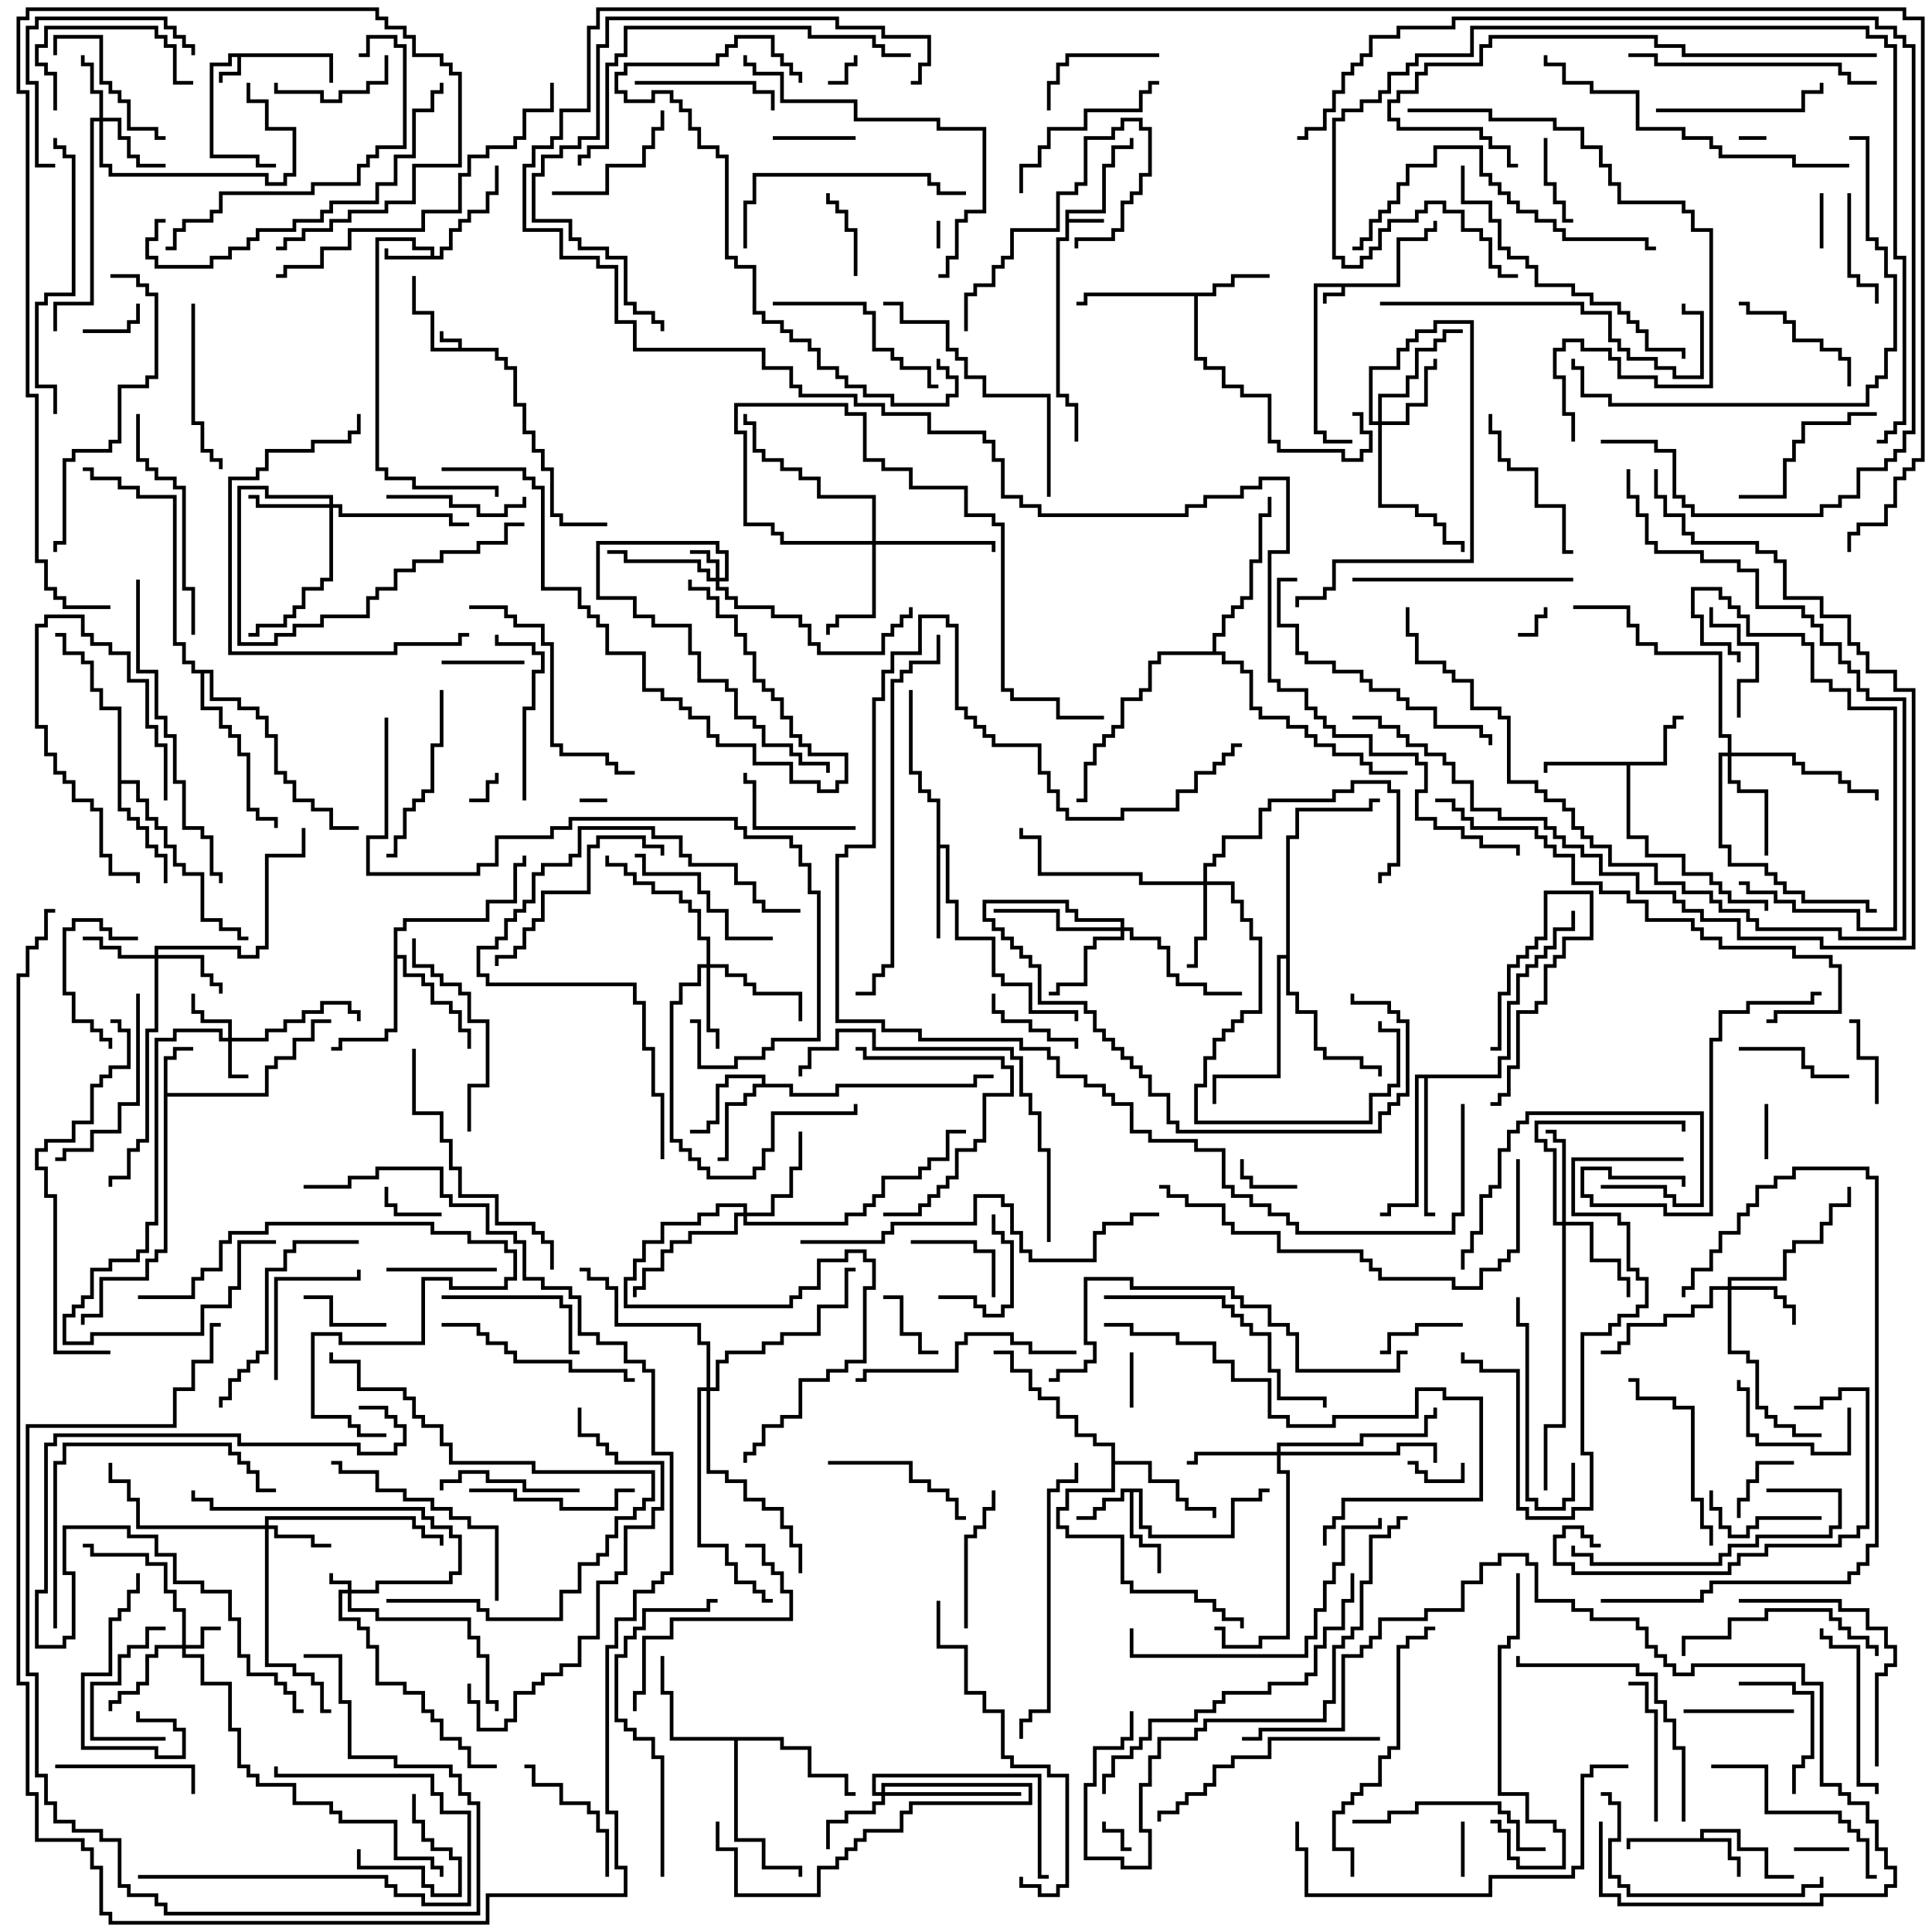 <svg version="1.1" width="105" height="105" xmlns="http://www.w3.org/2000/svg"><path d="M24.9,18.9L24.9,18.6L23.9,18.6L23.9,18L24.1,18L24.1,18.4L25.1,18.4L25.1,18.9L27.1,18.9L27.1,19.4L27.6,19.4L27.6,19.9L28.1,19.9L28.1,21.9L28.6,21.9L28.6,23.4L29.1,23.4L29.1,24.4L29.6,24.4L29.6,25.4L30.1,25.4L30.1,27.9L30.6,27.9L30.6,28.4L33,28.4L33,28.6L30.4,28.6L30.4,28.1L29.9,28.1L29.9,25.6L29.4,25.6L29.4,24.6L28.9,24.6L28.9,23.6L28.4,23.6L28.4,22.1L27.9,22.1L27.9,20.1L27.4,20.1L27.4,19.6L26.9,19.6L26.9,19.1L23.4,19.1L23.4,17.1L22.4,17.1L22.4,15L22.6,15L22.6,16.9L23.6,16.9L23.6,18.9z" stroke="none"/><path d="M75.9,15.4L75.9,12.9L77.4,12.9L77.4,12.4L77.9,12.4L77.9,12L78.1,12L78.1,12.6L77.6,12.6L77.6,13.1L76.1,13.1L76.1,15.6L73.1,15.6L73.1,16.1L72.1,16.1L72.1,16.5L71.9,16.5L71.9,15.9L72.9,15.9L72.9,15.6L71.6,15.6L71.6,23.4L72.1,23.4L72.1,23.9L73.5,23.9L73.5,24.1L71.9,24.1L71.9,23.6L71.4,23.6L71.4,15.4z" stroke="none"/><path d="M18.1,2.9L18.1,4.5L17.9,4.5L17.9,3.1L13.1,3.1L13.1,4.1L12.1,4.1L12.1,4.5L11.9,4.5L11.9,3.9L12.9,3.9L12.9,3.1L12.6,3.1L12.6,3.6L11.6,3.6L11.6,8.4L14.1,8.4L14.1,8.9L15,8.9L15,9.1L13.9,9.1L13.9,8.6L11.4,8.6L11.4,3.4L12.4,3.4L12.4,2.9z" stroke="none"/><path d="M57.9,11.4L59.9,11.4L59.9,8.9L60.4,8.9L60.4,7.9L61.4,7.9L61.4,7.5L61.6,7.5L61.6,8.1L60.6,8.1L60.6,9.1L60.1,9.1L60.1,11.6L58.1,11.6L58.1,11.9L60,11.9L60,12.1L58.1,12.1L58.1,13.1L57.6,13.1L57.6,21.4L58.1,21.4L58.1,21.9L58.6,21.9L58.6,24L58.4,24L58.4,22.1L57.9,22.1L57.9,21.6L57.4,21.6L57.4,12.9L57.9,12.9z" stroke="none"/><path d="M23.4,13.9L23.4,13.6L22.4,13.6L22.4,13.1L20.6,13.1L20.6,25.4L21.1,25.4L21.1,25.9L22.6,25.9L22.6,26.4L27.1,26.4L27.1,27L26.9,27L26.9,26.6L22.4,26.6L22.4,26.1L20.9,26.1L20.9,25.6L20.4,25.6L20.4,12.9L22.6,12.9L22.6,13.4L23.6,13.4L23.6,13.9L23.9,13.9L23.9,13.4L24.4,13.4L24.4,12.4L24.9,12.4L24.9,11.9L25.4,11.9L25.4,11.4L26.4,11.4L26.4,10.4L26.9,10.4L26.9,9L27.1,9L27.1,10.6L26.6,10.6L26.6,11.6L25.6,11.6L25.6,12.1L25.1,12.1L25.1,12.6L24.6,12.6L24.6,13.6L24.1,13.6L24.1,14.1L20.9,14.1L20.9,13.5L21.1,13.5L21.1,13.9z" stroke="none"/><path d="M92.4,99.9L92.4,99.4L94.6,99.4L94.6,100.4L96.1,100.4L96.1,101.9L97.5,101.9L97.5,102.1L95.9,102.1L95.9,100.6L94.4,100.6L94.4,99.6L92.6,99.6L92.6,99.9L94.1,99.9L94.1,100.9L94.6,100.9L94.6,102L94.4,102L94.4,101.1L93.9,101.1L93.9,100.1L88.6,100.1L88.6,100.5L88.4,100.5L88.4,99.9z" stroke="none"/><path d="M8.9,57.4L9.4,57.4L9.4,56.9L10.5,56.9L10.5,57.1L9.6,57.1L9.6,57.6L9.1,57.6L9.1,59.4L14.4,59.4L14.4,57.9L14.9,57.9L14.9,57.4L15.9,57.4L15.9,56.4L16.9,56.4L16.9,55.4L18,55.4L18,55.6L17.1,55.6L17.1,56.6L16.1,56.6L16.1,57.6L15.1,57.6L15.1,58.1L14.6,58.1L14.6,59.6L9.1,59.6L9.1,68.1L8.6,68.1L8.6,68.6L8.1,68.6L8.1,69.6L5.6,69.6L5.6,71.6L4.6,71.6L4.6,72L4.4,72L4.4,71.4L5.4,71.4L5.4,69.4L7.9,69.4L7.9,68.4L8.4,68.4L8.4,67.9L8.9,67.9z" stroke="none"/><path d="M62.1,80.9L62.1,82.9L62.6,82.9L62.6,83.4L66.9,83.4L66.9,81.4L68.4,81.4L68.4,80.9L69,80.9L69,81.1L68.6,81.1L68.6,81.6L67.1,81.6L67.1,83.6L62.4,83.6L62.4,83.1L61.9,83.1L61.9,81.1L61.6,81.1L61.6,83.4L62.1,83.4L62.1,83.9L63.1,83.9L63.1,85.5L62.9,85.5L62.9,84.1L61.9,84.1L61.9,83.6L61.4,83.6L61.4,81.1L61.1,81.1L61.1,81.6L60.1,81.6L60.1,82.1L59.6,82.1L59.6,82.6L58.5,82.6L58.5,82.4L59.4,82.4L59.4,81.9L59.9,81.9L59.9,81.4L60.9,81.4L60.9,80.9z" stroke="none"/><path d="M90.4,41.4L90.4,39.4L90.9,39.4L90.9,38.9L91.5,38.9L91.5,39.1L91.1,39.1L91.1,39.6L90.6,39.6L90.6,41.6L88.6,41.6L88.6,45.4L89.6,45.4L89.6,46.4L91.6,46.4L91.6,47.4L93.1,47.4L93.1,47.9L93.6,47.9L93.6,48.4L94.1,48.4L94.1,48.9L96.1,48.9L96.1,49.5L95.9,49.5L95.9,49.1L93.9,49.1L93.9,48.6L93.4,48.6L93.4,48.1L92.9,48.1L92.9,47.6L91.4,47.6L91.4,46.6L89.4,46.6L89.4,45.6L88.4,45.6L88.4,41.6L84.1,41.6L84.1,42L83.9,42L83.9,41.4z" stroke="none"/><path d="M65.9,15.9L65.9,15.4L66.9,15.4L66.9,14.9L69,14.9L69,15.1L67.1,15.1L67.1,15.6L66.1,15.6L66.1,16.1L65.1,16.1L65.1,19.4L65.6,19.4L65.6,19.9L66.6,19.9L66.6,20.9L67.6,20.9L67.6,21.4L69.1,21.4L69.1,23.9L69.6,23.9L69.6,24.4L73.1,24.4L73.1,24.9L73.9,24.9L73.9,24.4L74.4,24.4L74.4,23.6L73.9,23.6L73.9,22.6L73.5,22.6L73.5,22.4L74.1,22.4L74.1,23.4L74.6,23.4L74.6,24.6L74.1,24.6L74.1,25.1L72.9,25.1L72.9,24.6L69.4,24.6L69.4,24.1L68.9,24.1L68.9,21.6L67.4,21.6L67.4,21.1L66.4,21.1L66.4,20.1L65.4,20.1L65.4,19.6L64.9,19.6L64.9,16.1L59.1,16.1L59.1,16.6L58.5,16.6L58.5,16.4L58.9,16.4L58.9,15.9z" stroke="none"/><path d="M41.4,58.9L41.4,58.6L39.6,58.6L39.6,59.1L39.1,59.1L39.1,61.1L38.6,61.1L38.6,61.6L37.5,61.6L37.5,61.4L38.4,61.4L38.4,60.9L38.9,60.9L38.9,58.9L39.4,58.9L39.4,58.4L41.6,58.4L41.6,58.9L43.1,58.9L43.1,59.4L45.4,59.4L45.4,58.9L52.9,58.9L52.9,58.4L54,58.4L54,58.6L53.1,58.6L53.1,59.1L45.6,59.1L45.6,59.6L42.9,59.6L42.9,59.1L41.1,59.1L41.1,59.6L40.6,59.6L40.6,60.1L39.6,60.1L39.6,63.1L39,63.1L39,62.9L39.4,62.9L39.4,59.9L40.4,59.9L40.4,59.4L40.9,59.4L40.9,58.9z" stroke="none"/><path d="M50.9,43.6L50.4,43.6L50.4,43.1L49.9,43.1L49.9,42.1L49.4,42.1L49.4,37.5L49.6,37.5L49.6,41.9L50.1,41.9L50.1,42.9L50.6,42.9L50.6,43.4L51.1,43.4L51.1,45.9L51.6,45.9L51.6,48.9L52.1,48.9L52.1,50.9L54.1,50.9L54.1,52.9L54.6,52.9L54.6,53.4L56.1,53.4L56.1,54.9L58.6,54.9L58.6,55.5L58.4,55.5L58.4,55.1L55.9,55.1L55.9,53.6L54.4,53.6L54.4,53.1L53.9,53.1L53.9,51.1L51.9,51.1L51.9,49.1L51.4,49.1L51.4,46.1L51.1,46.1L51.1,51L50.9,51z" stroke="none"/><path d="M42.6,94.4L42.6,94.9L44.1,94.9L44.1,96.4L46.1,96.4L46.1,97.4L46.5,97.4L46.5,97.6L45.9,97.6L45.9,96.6L43.9,96.6L43.9,95.1L42.4,95.1L42.4,94.6L40.1,94.6L40.1,99.9L41.6,99.9L41.6,101.4L43.6,101.4L43.6,102L43.4,102L43.4,101.6L41.4,101.6L41.4,100.1L39.9,100.1L39.9,94.6L36.4,94.6L36.4,92.1L35.9,92.1L35.9,90L36.1,90L36.1,91.9L36.6,91.9L36.6,94.4z" stroke="none"/><path d="M6.4,38.6L5.4,38.6L5.4,37.6L4.9,37.6L4.9,36.1L4.4,36.1L4.4,35.6L3.4,35.6L3.4,34.6L3,34.6L3,34.4L3.6,34.4L3.6,35.4L4.6,35.4L4.6,35.9L5.1,35.9L5.1,37.4L5.6,37.4L5.6,38.4L6.6,38.4L6.6,42.4L7.6,42.4L7.6,43.4L8.1,43.4L8.1,44.4L8.6,44.4L8.6,44.9L9.1,44.9L9.1,45.9L9.6,45.9L9.6,46.9L10.1,46.9L10.1,47.4L11.1,47.4L11.1,49.9L12.1,49.9L12.1,50.4L13.1,50.4L13.1,50.9L13.5,50.9L13.5,51.1L12.9,51.1L12.9,50.6L11.9,50.6L11.9,50.1L10.9,50.1L10.9,47.6L9.9,47.6L9.9,47.1L9.4,47.1L9.4,46.1L8.9,46.1L8.9,45.1L8.4,45.1L8.4,44.6L7.9,44.6L7.9,43.6L7.4,43.6L7.4,42.6L6.6,42.6L6.6,43.9L7.1,43.9L7.1,44.4L7.6,44.4L7.6,44.9L8.1,44.9L8.1,45.9L8.6,45.9L8.6,46.4L9.1,46.4L9.1,48L8.9,48L8.9,46.6L8.4,46.6L8.4,46.1L7.9,46.1L7.9,45.1L7.4,45.1L7.4,44.6L6.9,44.6L6.9,44.1L6.4,44.1z" stroke="none"/><path d="M21.4,50.4L21.9,50.4L21.9,49.9L26.4,49.9L26.4,48.9L27.9,48.9L27.9,46.9L28.4,46.9L28.4,46.5L28.6,46.5L28.6,47.1L28.1,47.1L28.1,49.1L26.6,49.1L26.6,50.1L22.1,50.1L22.1,50.6L21.6,50.6L21.6,51.9L22.1,51.9L22.1,52.9L23.1,52.9L23.1,53.4L23.6,53.4L23.6,54.4L24.6,54.4L24.6,54.9L25.1,54.9L25.1,55.9L25.6,55.9L25.6,57L25.4,57L25.4,56.1L24.9,56.1L24.9,55.1L24.4,55.1L24.4,54.6L23.4,54.6L23.4,53.6L22.9,53.6L22.9,53.1L21.9,53.1L21.9,52.1L21.6,52.1L21.6,56.1L21.1,56.1L21.1,56.6L18.6,56.6L18.6,57.1L18,57.1L18,56.9L18.4,56.9L18.4,56.4L20.9,56.4L20.9,55.9L21.4,55.9z" stroke="none"/><path d="M60.4,78.6L59.4,78.6L59.4,78.1L58.4,78.1L58.4,77.1L57.4,77.1L57.4,76.1L56.4,76.1L56.4,75.6L55.9,75.6L55.9,74.6L54.9,74.6L54.9,73.6L54,73.6L54,73.4L55.1,73.4L55.1,74.4L56.1,74.4L56.1,75.4L56.6,75.4L56.6,75.9L57.6,75.9L57.6,76.9L58.6,76.9L58.6,77.9L59.6,77.9L59.6,78.4L60.6,78.4L60.6,79.4L62.6,79.4L62.6,80.4L64.1,80.4L64.1,81.4L64.6,81.4L64.6,81.9L66.1,81.9L66.1,82.5L65.9,82.5L65.9,82.1L64.4,82.1L64.4,81.6L63.9,81.6L63.9,80.6L62.4,80.6L62.4,79.6L60.6,79.6L60.6,81.1L58.1,81.1L58.1,82.1L57.6,82.1L57.6,82.9L58.1,82.9L58.1,83.4L61.1,83.4L61.1,85.9L61.6,85.9L61.6,86.4L65.1,86.4L65.1,86.9L66.1,86.9L66.1,87.4L66.6,87.4L66.6,87.9L67.6,87.9L67.6,88.5L67.4,88.5L67.4,88.1L66.4,88.1L66.4,87.6L65.9,87.6L65.9,87.1L64.9,87.1L64.9,86.6L61.4,86.6L61.4,86.1L60.9,86.1L60.9,83.6L57.9,83.6L57.9,83.1L57.4,83.1L57.4,81.9L57.9,81.9L57.9,80.9L60.4,80.9z" stroke="none"/><path d="M81.4,58.4L81.4,57.4L81.9,57.4L81.9,54.4L82.4,54.4L82.4,52.9L82.9,52.9L82.9,52.4L83.4,52.4L83.4,51.9L83.9,51.9L83.9,51.4L84.4,51.4L84.4,50.4L85.4,50.4L85.4,49.5L85.6,49.5L85.6,50.6L84.6,50.6L84.6,51.6L84.1,51.6L84.1,52.1L83.6,52.1L83.6,52.6L83.1,52.6L83.1,53.1L82.6,53.1L82.6,54.6L82.1,54.6L82.1,57.6L81.6,57.6L81.6,58.6L77.6,58.6L77.6,65.9L78,65.9L78,66.1L77.4,66.1L77.4,58.6L77.1,58.6L77.1,65.6L75.6,65.6L75.6,66.1L75,66.1L75,65.9L75.4,65.9L75.4,65.4L76.9,65.4L76.9,58.4z" stroke="none"/><path d="M69.9,51.9L69.9,45.4L70.4,45.4L70.4,43.9L74.4,43.9L74.4,43.4L75,43.4L75,43.6L74.6,43.6L74.6,44.1L70.6,44.1L70.6,45.6L70.1,45.6L70.1,53.9L70.6,53.9L70.6,54.9L71.6,54.9L71.6,56.9L72.1,56.9L72.1,57.4L74.1,57.4L74.1,57.9L75.1,57.9L75.1,58.5L74.9,58.5L74.9,58.1L73.9,58.1L73.9,57.6L71.9,57.6L71.9,57.1L71.4,57.1L71.4,55.1L70.4,55.1L70.4,54.1L69.9,54.1L69.9,52.1L69.6,52.1L69.6,58.6L66.1,58.6L66.1,60L65.9,60L65.9,58.4L69.4,58.4L69.4,51.9z" stroke="none"/><path d="M65.9,35.4L65.9,34.4L66.4,34.4L66.4,33.4L66.9,33.4L66.9,32.9L67.4,32.9L67.4,32.4L67.9,32.4L67.9,30.4L68.4,30.4L68.4,27.9L68.9,27.9L68.9,27L69.1,27L69.1,28.1L68.6,28.1L68.6,30.6L68.1,30.6L68.1,32.6L67.6,32.6L67.6,33.1L67.1,33.1L67.1,33.6L66.6,33.6L66.6,34.6L66.1,34.6L66.1,35.4L66.6,35.4L66.6,35.9L67.6,35.9L67.6,36.4L68.1,36.4L68.1,38.4L68.6,38.4L68.6,38.9L70.1,38.9L70.1,39.4L71.1,39.4L71.1,39.9L71.6,39.9L71.6,40.4L72.6,40.4L72.6,40.9L74.1,40.9L74.1,41.4L74.6,41.4L74.6,41.9L76.5,41.9L76.5,42.1L74.4,42.1L74.4,41.6L73.9,41.6L73.9,41.1L72.4,41.1L72.4,40.6L71.4,40.6L71.4,40.1L70.9,40.1L70.9,39.6L69.9,39.6L69.9,39.1L68.4,39.1L68.4,38.6L67.9,38.6L67.9,36.6L67.4,36.6L67.4,36.1L66.4,36.1L66.4,35.6L63.1,35.6L63.1,36.1L62.6,36.1L62.6,37.6L62.1,37.6L62.1,38.1L61.1,38.1L61.1,39.6L60.6,39.6L60.6,40.1L60.1,40.1L60.1,40.6L59.6,40.6L59.6,41.6L59.1,41.6L59.1,43.6L58.5,43.6L58.5,43.4L58.9,43.4L58.9,41.4L59.4,41.4L59.4,40.4L59.9,40.4L59.9,39.9L60.4,39.9L60.4,39.4L60.9,39.4L60.9,37.9L61.9,37.9L61.9,37.4L62.4,37.4L62.4,35.9L62.9,35.9L62.9,35.4z" stroke="none"/><path d="M11.6,36.4L11.6,37.9L13.1,37.9L13.1,38.4L14.1,38.4L14.1,38.9L14.6,38.9L14.6,39.9L15.1,39.9L15.1,41.9L15.6,41.9L15.6,42.4L16.1,42.4L16.1,43.4L17.1,43.4L17.1,43.9L18.1,43.9L18.1,44.9L19.5,44.9L19.5,45.1L17.9,45.1L17.9,44.1L16.9,44.1L16.9,43.6L15.9,43.6L15.9,42.6L15.4,42.6L15.4,42.1L14.9,42.1L14.9,40.1L14.4,40.1L14.4,39.1L13.9,39.1L13.9,38.6L12.9,38.6L12.9,38.1L11.4,38.1L11.4,36.6L11.1,36.6L11.1,38.4L12.1,38.4L12.1,39.4L12.6,39.4L12.6,39.9L13.1,39.9L13.1,40.9L13.6,40.9L13.6,43.9L14.1,43.9L14.1,44.4L15.1,44.4L15.1,45L14.9,45L14.9,44.6L13.9,44.6L13.9,44.1L13.4,44.1L13.4,41.1L12.9,41.1L12.9,40.1L12.4,40.1L12.4,39.6L11.9,39.6L11.9,38.6L10.9,38.6L10.9,36.6L10.4,36.6L10.4,36.1L9.9,36.1L9.9,35.1L9.4,35.1L9.4,27.1L7.4,27.1L7.4,26.6L6.4,26.6L6.4,26.1L4.9,26.1L4.9,25.6L4.5,25.6L4.5,25.4L5.1,25.4L5.1,25.9L6.6,25.9L6.6,26.4L7.6,26.4L7.6,26.9L9.6,26.9L9.6,34.9L10.1,34.9L10.1,35.9L10.6,35.9L10.6,36.4z" stroke="none"/><path d="M18.9,86.4L18.9,86.1L17.9,86.1L17.9,85.5L18.1,85.5L18.1,85.9L19.1,85.9L19.1,86.4L20.4,86.4L20.4,85.9L24.4,85.9L24.4,85.4L24.9,85.4L24.9,83.6L24.4,83.6L24.4,83.1L23.4,83.1L23.4,82.6L22.9,82.6L22.9,82.1L11.4,82.1L11.4,81.6L10.4,81.6L10.4,81L10.6,81L10.6,81.4L11.6,81.4L11.6,81.9L23.1,81.9L23.1,82.4L23.6,82.4L23.6,82.9L24.6,82.9L24.6,83.4L25.1,83.4L25.1,85.6L24.6,85.6L24.6,86.1L20.6,86.1L20.6,86.6L19.1,86.6L19.1,87.4L20.6,87.4L20.6,87.9L25.6,87.9L25.6,88.9L26.1,88.9L26.1,89.9L26.6,89.9L26.6,92.4L27.1,92.4L27.1,93L26.9,93L26.9,92.6L26.4,92.6L26.4,90.1L25.9,90.1L25.9,89.1L25.4,89.1L25.4,88.1L20.4,88.1L20.4,87.6L18.9,87.6L18.9,86.6L18.6,86.6L18.6,87.9L19.6,87.9L19.6,88.4L20.1,88.4L20.1,89.4L20.6,89.4L20.6,91.4L22.1,91.4L22.1,91.9L23.1,91.9L23.1,92.9L23.6,92.9L23.6,93.4L24.1,93.4L24.1,94.4L25.1,94.4L25.1,94.9L25.6,94.9L25.6,95.9L27,95.9L27,96.1L25.4,96.1L25.4,95.1L24.9,95.1L24.9,94.6L23.9,94.6L23.9,93.6L23.4,93.6L23.4,93.1L22.9,93.1L22.9,92.1L21.9,92.1L21.9,91.6L20.4,91.6L20.4,89.6L19.9,89.6L19.9,88.6L19.4,88.6L19.4,88.1L18.4,88.1L18.4,86.4z" stroke="none"/><path d="M38.9,31.4L38.9,30.6L38.4,30.6L38.4,30.1L37.5,30.1L37.5,29.9L38.6,29.9L38.6,30.4L39.1,30.4L39.1,31.4L39.4,31.4L39.4,30.1L38.9,30.1L38.9,29.6L32.6,29.6L32.6,32.4L34.6,32.4L34.6,33.4L35.6,33.4L35.6,33.9L37.6,33.9L37.6,35.4L38.1,35.4L38.1,36.9L39.6,36.9L39.6,37.4L40.1,37.4L40.1,38.9L41.1,38.9L41.1,39.4L41.6,39.4L41.6,40.4L43.1,40.4L43.1,40.9L43.6,40.9L43.6,41.4L45.1,41.4L45.1,42L44.9,42L44.9,41.6L43.4,41.6L43.4,41.1L42.9,41.1L42.9,40.6L41.4,40.6L41.4,39.6L40.9,39.6L40.9,39.1L39.9,39.1L39.9,37.6L39.4,37.6L39.4,37.1L37.9,37.1L37.9,35.6L37.4,35.6L37.4,34.1L35.4,34.1L35.4,33.6L34.4,33.6L34.4,32.6L32.4,32.6L32.4,29.4L39.1,29.4L39.1,29.9L39.6,29.9L39.6,31.6L39.1,31.6L39.1,31.9L39.6,31.9L39.6,32.4L40.1,32.4L40.1,32.9L42.1,32.9L42.1,33.4L43.6,33.4L43.6,33.9L44.1,33.9L44.1,34.9L44.6,34.9L44.6,35.4L47.9,35.4L47.9,34.4L48.4,34.4L48.4,33.9L48.9,33.9L48.9,33.4L49.4,33.4L49.4,33L49.6,33L49.6,33.6L49.1,33.6L49.1,34.1L48.6,34.1L48.6,34.6L48.1,34.6L48.1,35.6L44.4,35.6L44.4,35.1L43.9,35.1L43.9,34.1L43.4,34.1L43.4,33.6L41.9,33.6L41.9,33.1L39.9,33.1L39.9,32.6L39.4,32.6L39.4,32.1L38.9,32.1L38.9,31.6L38.4,31.6L38.4,31.1L37.9,31.1L37.9,30.6L33.9,30.6L33.9,30.1L33,30.1L33,29.9L34.1,29.9L34.1,30.4L38.1,30.4L38.1,30.9L38.6,30.9L38.6,31.4z" stroke="none"/><path d="M9.9,89.4L9.9,87.6L9.4,87.6L9.4,86.6L8.9,86.6L8.9,85.1L7.9,85.1L7.9,84.6L4.9,84.6L4.9,84.1L4.5,84.1L4.5,83.9L5.1,83.9L5.1,84.4L8.1,84.4L8.1,84.9L9.1,84.9L9.1,86.4L9.6,86.4L9.6,87.4L10.1,87.4L10.1,89.4L10.9,89.4L10.9,88.4L12,88.4L12,88.6L11.1,88.6L11.1,89.6L10.1,89.6L10.1,89.9L11.1,89.9L11.1,91.4L12.6,91.4L12.6,93.9L13.1,93.9L13.1,95.9L13.6,95.9L13.6,96.4L14.1,96.4L14.1,96.9L16.1,96.9L16.1,97.9L18.1,97.9L18.1,98.4L18.6,98.4L18.6,98.9L21.6,98.9L21.6,100.9L23.6,100.9L23.6,101.4L24.1,101.4L24.1,102L23.9,102L23.9,101.6L23.4,101.6L23.4,101.1L21.4,101.1L21.4,99.1L18.4,99.1L18.4,98.6L17.9,98.6L17.9,98.1L15.9,98.1L15.9,97.1L13.9,97.1L13.9,96.6L13.4,96.6L13.4,96.1L12.9,96.1L12.9,94.1L12.4,94.1L12.4,91.6L10.9,91.6L10.9,90.1L9.9,90.1L9.9,89.6L8.6,89.6L8.6,90.1L8.1,90.1L8.1,91.6L7.6,91.6L7.6,92.1L6.6,92.1L6.6,92.6L6.1,92.6L6.1,93L5.9,93L5.9,92.4L6.4,92.4L6.4,91.9L7.4,91.9L7.4,91.4L7.9,91.4L7.9,89.9L8.4,89.9L8.4,89.4z" stroke="none"/><path d="M12.4,56.4L12.4,55.6L10.9,55.6L10.9,55.1L10.4,55.1L10.4,54L10.6,54L10.6,54.9L11.1,54.9L11.1,55.4L12.6,55.4L12.6,56.4L14.4,56.4L14.4,55.9L15.4,55.9L15.4,55.4L16.4,55.4L16.4,54.9L17.4,54.9L17.4,54.4L19.1,54.4L19.1,54.9L19.6,54.9L19.6,55.5L19.4,55.5L19.4,55.1L18.9,55.1L18.9,54.6L17.6,54.6L17.6,55.1L16.6,55.1L16.6,55.6L15.6,55.6L15.6,56.1L14.6,56.1L14.6,56.6L12.6,56.6L12.6,58.4L13.5,58.4L13.5,58.6L12.4,58.6L12.4,56.6L11.9,56.6L11.9,56.1L9.6,56.1L9.6,56.6L8.6,56.6L8.6,66.6L8.1,66.6L8.1,68.1L7.6,68.1L7.6,68.6L6.1,68.6L6.1,69.1L5.1,69.1L5.1,70.6L4.6,70.6L4.6,71.1L4.1,71.1L4.1,71.6L3.6,71.6L3.6,72.9L4.9,72.9L4.9,72.4L10.9,72.4L10.9,70.9L12.4,70.9L12.4,69.9L12.9,69.9L12.9,67.4L15,67.4L15,67.6L13.1,67.6L13.1,70.1L12.6,70.1L12.6,71.1L11.1,71.1L11.1,72.6L5.1,72.6L5.1,73.1L3.4,73.1L3.4,71.4L3.9,71.4L3.9,70.9L4.4,70.9L4.4,70.4L4.9,70.4L4.9,68.9L5.9,68.9L5.9,68.4L7.4,68.4L7.4,67.9L7.9,67.9L7.9,66.4L8.4,66.4L8.4,56.4L9.4,56.4L9.4,55.9L12.1,55.9L12.1,56.4z" stroke="none"/><path d="M5.4,6.4L5.4,5.1L4.9,5.1L4.9,3.6L4.4,3.6L4.4,3L4.6,3L4.6,3.4L5.1,3.4L5.1,4.9L5.6,4.9L5.6,6.4L6.6,6.4L6.6,7.4L7.1,7.4L7.1,8.4L7.6,8.4L7.6,8.9L9,8.9L9,9.1L7.4,9.1L7.4,8.6L6.9,8.6L6.9,7.6L6.4,7.6L6.4,6.6L5.6,6.6L5.6,8.9L6.1,8.9L6.1,9.4L14.6,9.4L14.6,9.9L15.4,9.9L15.4,9.4L15.9,9.4L15.9,7.1L14.4,7.1L14.4,5.6L13.4,5.6L13.4,4.5L13.6,4.5L13.6,5.4L14.6,5.4L14.6,6.9L16.1,6.9L16.1,9.6L15.6,9.6L15.6,10.1L14.4,10.1L14.4,9.6L5.9,9.6L5.9,9.1L5.4,9.1L5.4,6.6L5.1,6.6L5.1,16.6L3.1,16.6L3.1,18L2.9,18L2.9,16.4L4.9,16.4L4.9,6.4z" stroke="none"/><path d="M14.4,82.9L14.4,82.4L22.6,82.4L22.6,82.9L23.1,82.9L23.1,83.4L24.1,83.4L24.1,84L23.9,84L23.9,83.6L22.9,83.6L22.9,83.1L22.4,83.1L22.4,82.6L14.6,82.6L14.6,82.9L15.1,82.9L15.1,83.4L17.1,83.4L17.1,83.9L18,83.9L18,84.1L16.9,84.1L16.9,83.6L14.9,83.6L14.9,83.1L14.6,83.1L14.6,90.4L16.1,90.4L16.1,90.9L17.1,90.9L17.1,91.4L17.6,91.4L17.6,92.9L18,92.9L18,93.1L17.4,93.1L17.4,91.6L16.9,91.6L16.9,91.1L15.9,91.1L15.9,90.6L14.4,90.6L14.4,83.1L7.4,83.1L7.4,81.6L6.9,81.6L6.9,80.6L5.9,80.6L5.9,79.5L6.1,79.5L6.1,80.4L7.1,80.4L7.1,81.4L7.6,81.4L7.6,82.9z" stroke="none"/><path d="M8.4,51.9L8.4,51.4L13.1,51.4L13.1,51.9L13.9,51.9L13.9,51.4L14.4,51.4L14.4,46.4L16.4,46.4L16.4,45L16.6,45L16.6,46.6L14.6,46.6L14.6,51.6L14.1,51.6L14.1,52.1L12.9,52.1L12.9,51.6L8.6,51.6L8.6,51.9L11.1,51.9L11.1,52.9L11.6,52.9L11.6,53.4L12.1,53.4L12.1,54L11.9,54L11.9,53.6L11.4,53.6L11.4,53.1L10.9,53.1L10.9,52.1L8.6,52.1L8.6,56.1L8.1,56.1L8.1,62.1L7.6,62.1L7.6,62.6L7.1,62.6L7.1,64.1L6.1,64.1L6.1,64.5L5.9,64.5L5.9,63.9L6.9,63.9L6.9,62.4L7.4,62.4L7.4,61.9L7.9,61.9L7.9,55.9L8.4,55.9L8.4,52.1L6.4,52.1L6.4,51.6L5.4,51.6L5.4,51.1L4.5,51.1L4.5,50.9L5.6,50.9L5.6,51.4L6.6,51.4L6.6,51.9z" stroke="none"/><path d="M93.9,69.9L93.9,69.4L96.9,69.4L96.9,67.9L97.4,67.9L97.4,67.4L98.9,67.4L98.9,66.4L99.4,66.4L99.4,65.4L100.4,65.4L100.4,64.5L100.6,64.5L100.6,65.6L99.6,65.6L99.6,66.6L99.1,66.6L99.1,67.6L97.6,67.6L97.6,68.1L97.1,68.1L97.1,69.6L94.1,69.6L94.1,69.9L96.6,69.9L96.6,70.4L97.1,70.4L97.1,70.9L97.6,70.9L97.6,72L97.4,72L97.4,71.1L96.9,71.1L96.9,70.6L96.4,70.6L96.4,70.1L94.1,70.1L94.1,73.4L95.1,73.4L95.1,73.9L95.6,73.9L95.6,76.4L96.1,76.4L96.1,76.9L96.6,76.9L96.6,77.4L97.6,77.4L97.6,77.9L99,77.9L99,78.1L97.4,78.1L97.4,77.6L96.4,77.6L96.4,77.1L95.9,77.1L95.9,76.6L95.4,76.6L95.4,74.1L94.9,74.1L94.9,73.6L93.9,73.6L93.9,70.1L93.1,70.1L93.1,71.1L92.1,71.1L92.1,71.6L90.6,71.6L90.6,72.1L88.6,72.1L88.6,73.1L88.1,73.1L88.1,73.6L87,73.6L87,73.4L87.9,73.4L87.9,72.9L88.4,72.9L88.4,71.9L90.4,71.9L90.4,71.4L91.9,71.4L91.9,70.9L92.9,70.9L92.9,69.9z" stroke="none"/><path d="M47.9,97.4L47.9,96.9L56.1,96.9L56.1,98.1L49.6,98.1L49.6,98.6L49.1,98.6L49.1,99.6L47.1,99.6L47.1,100.1L46.6,100.1L46.6,100.6L46.1,100.6L46.1,101.1L45.6,101.1L45.6,101.6L44.6,101.6L44.6,103.1L39.9,103.1L39.9,100.6L38.9,100.6L38.9,99L39.1,99L39.1,100.4L40.1,100.4L40.1,102.9L44.4,102.9L44.4,101.4L45.4,101.4L45.4,100.9L45.9,100.9L45.9,100.4L46.4,100.4L46.4,99.9L46.9,99.9L46.9,99.4L48.9,99.4L48.9,98.4L49.4,98.4L49.4,97.9L55.9,97.9L55.9,97.1L48.1,97.1L48.1,97.4L55.5,97.4L55.5,97.6L48.1,97.6L48.1,98.1L47.6,98.1L47.6,98.6L46.1,98.6L46.1,99.1L45.1,99.1L45.1,100.5L44.9,100.5L44.9,98.9L45.9,98.9L45.9,98.4L47.4,98.4L47.4,97.9L47.9,97.9L47.9,97.6L47.4,97.6L47.4,96.4L56.6,96.4L56.6,101.9L57,101.9L57,102.1L56.4,102.1L56.4,96.6L47.6,96.6L47.6,97.4z" stroke="none"/><path d="M17.9,27.4L17.9,27.1L14.4,27.1L14.4,26.6L13.1,26.6L13.1,34.9L14.9,34.9L14.9,34.4L15.9,34.4L15.9,33.9L17.4,33.9L17.4,33.4L19.9,33.4L19.9,32.4L20.4,32.4L20.4,31.9L21.4,31.9L21.4,30.9L22.4,30.9L22.4,30.4L23.9,30.4L23.9,29.9L25.9,29.9L25.9,29.4L27.4,29.4L27.4,28.4L28.5,28.4L28.5,28.6L27.6,28.6L27.6,29.6L26.1,29.6L26.1,30.1L24.1,30.1L24.1,30.6L22.6,30.6L22.6,31.1L21.6,31.1L21.6,32.1L20.6,32.1L20.6,32.6L20.1,32.6L20.1,33.6L17.6,33.6L17.6,34.1L16.1,34.1L16.1,34.6L15.1,34.6L15.1,35.1L12.9,35.1L12.9,26.4L14.6,26.4L14.6,26.9L18.1,26.9L18.1,27.4L18.6,27.4L18.6,27.9L24.6,27.9L24.6,28.4L25.5,28.4L25.5,28.6L24.4,28.6L24.4,28.1L18.4,28.1L18.4,27.6L18.1,27.6L18.1,31.6L17.6,31.6L17.6,32.1L16.6,32.1L16.6,33.1L16.1,33.1L16.1,33.6L15.6,33.6L15.6,34.1L14.1,34.1L14.1,34.6L13.5,34.6L13.5,34.4L13.9,34.4L13.9,33.9L15.4,33.9L15.4,33.4L15.9,33.4L15.9,32.9L16.4,32.9L16.4,31.9L17.4,31.9L17.4,31.4L17.9,31.4L17.9,27.6L13.9,27.6L13.9,27.1L13.5,27.1L13.5,26.9L14.1,26.9L14.1,27.4z" stroke="none"/><path d="M38.4,52.4L38.4,51.1L37.9,51.1L37.9,49.6L37.4,49.6L37.4,49.1L36.9,49.1L36.9,48.6L35.4,48.6L35.4,48.1L34.4,48.1L34.4,47.6L33.9,47.6L33.9,47.1L32.9,47.1L32.9,46.5L33.1,46.5L33.1,46.9L34.1,46.9L34.1,47.4L34.6,47.4L34.6,47.9L35.6,47.9L35.6,48.4L37.1,48.4L37.1,48.9L37.6,48.9L37.6,49.4L38.1,49.4L38.1,50.9L38.6,50.9L38.6,52.4L39.6,52.4L39.6,52.9L40.6,52.9L40.6,53.4L41.1,53.4L41.1,53.9L43.6,53.9L43.6,55.5L43.4,55.5L43.4,54.1L40.9,54.1L40.9,53.6L40.4,53.6L40.4,53.1L39.4,53.1L39.4,52.6L38.6,52.6L38.6,55.9L39.1,55.9L39.1,57L38.9,57L38.9,56.1L38.4,56.1L38.4,52.6L38.1,52.6L38.1,53.6L37.1,53.6L37.1,54.6L36.6,54.6L36.6,61.9L37.1,61.9L37.1,62.4L37.6,62.4L37.6,62.9L38.1,62.9L38.1,63.4L38.6,63.4L38.6,63.9L40.9,63.9L40.9,63.4L41.4,63.4L41.4,62.4L41.9,62.4L41.9,60.4L46.4,60.4L46.4,60L46.6,60L46.6,60.6L42.1,60.6L42.1,62.6L41.6,62.6L41.6,63.6L41.1,63.6L41.1,64.1L38.4,64.1L38.4,63.6L37.9,63.6L37.9,63.1L37.4,63.1L37.4,62.6L36.9,62.6L36.9,62.1L36.4,62.1L36.4,54.4L36.9,54.4L36.9,53.4L37.9,53.4L37.9,52.4z" stroke="none"/><path d="M65.4,47.9L65.4,46.9L65.9,46.9L65.9,46.4L66.4,46.4L66.4,45.4L68.4,45.4L68.4,43.9L68.9,43.9L68.9,43.4L72.4,43.4L72.4,42.9L73.4,42.9L73.4,42.4L75.6,42.4L75.6,42.9L76.1,42.9L76.1,47.1L75.6,47.1L75.6,47.6L75.1,47.6L75.1,48L74.9,48L74.9,47.4L75.4,47.4L75.4,46.9L75.9,46.9L75.9,43.1L75.4,43.1L75.4,42.6L73.6,42.6L73.6,43.1L72.6,43.1L72.6,43.6L69.1,43.6L69.1,44.1L68.6,44.1L68.6,45.6L66.6,45.6L66.6,46.6L66.1,46.6L66.1,47.1L65.6,47.1L65.6,47.9L67.1,47.9L67.1,48.9L67.6,48.9L67.6,49.9L68.1,49.9L68.1,50.9L68.6,50.9L68.6,55.1L67.6,55.1L67.6,55.6L67.1,55.6L67.1,56.1L66.6,56.1L66.6,56.6L66.1,56.6L66.1,57.6L65.6,57.6L65.6,59.1L65.1,59.1L65.1,60.9L74.4,60.9L74.4,59.4L75.4,59.4L75.4,58.9L75.9,58.9L75.9,56.1L74.9,56.1L74.9,55.5L75.1,55.5L75.1,55.9L76.1,55.9L76.1,59.1L75.6,59.1L75.6,59.6L74.6,59.6L74.6,61.1L64.9,61.1L64.9,58.9L65.4,58.9L65.4,57.4L65.9,57.4L65.9,56.4L66.4,56.4L66.4,55.9L66.9,55.9L66.9,55.4L67.4,55.4L67.4,54.9L68.4,54.9L68.4,51.1L67.9,51.1L67.9,50.1L67.4,50.1L67.4,49.1L66.9,49.1L66.9,48.1L65.6,48.1L65.6,51.1L65.1,51.1L65.1,52.6L64.5,52.6L64.5,52.4L64.9,52.4L64.9,50.9L65.4,50.9L65.4,48.1L61.9,48.1L61.9,47.6L56.4,47.6L56.4,45.6L55.4,45.6L55.4,45L55.6,45L55.6,45.4L56.6,45.4L56.6,47.4L62.1,47.4L62.1,47.9z" stroke="none"/><path d="M74.9,22.9L74.9,21.4L76.4,21.4L76.4,20.4L76.9,20.4L76.9,18.9L77.9,18.9L77.9,18.4L78.4,18.4L78.4,17.9L79.5,17.9L79.5,18.1L78.6,18.1L78.6,18.6L78.1,18.6L78.1,19.1L77.1,19.1L77.1,20.6L76.6,20.6L76.6,21.6L75.1,21.6L75.1,22.9L76.4,22.9L76.4,21.9L77.4,21.9L77.4,19.9L77.9,19.9L77.9,19.5L78.1,19.5L78.1,20.1L77.6,20.1L77.6,22.1L76.6,22.1L76.6,23.1L75.1,23.1L75.1,27.4L77.1,27.4L77.1,27.9L78.1,27.9L78.1,28.4L78.6,28.4L78.6,29.4L79.6,29.4L79.6,30L79.4,30L79.4,29.6L78.4,29.6L78.4,28.6L77.9,28.6L77.9,28.1L76.9,28.1L76.9,27.6L74.9,27.6L74.9,23.1L74.4,23.1L74.4,19.9L75.9,19.9L75.9,18.9L76.4,18.9L76.4,18.4L76.9,18.4L76.9,17.9L77.9,17.9L77.9,17.4L80.1,17.4L80.1,30.6L72.6,30.6L72.6,32.1L72.1,32.1L72.1,32.6L70.6,32.6L70.6,33L70.4,33L70.4,32.4L71.9,32.4L71.9,31.9L72.4,31.9L72.4,30.4L79.9,30.4L79.9,17.6L78.1,17.6L78.1,18.1L77.1,18.1L77.1,18.6L76.6,18.6L76.6,19.1L76.1,19.1L76.1,20.1L74.6,20.1L74.6,22.9z" stroke="none"/><path d="M69.4,78.9L69.4,78.4L73.9,78.4L73.9,77.9L77.4,77.9L77.4,76.9L77.9,76.9L77.9,76.5L78.1,76.5L78.1,77.1L77.6,77.1L77.6,78.1L74.1,78.1L74.1,78.6L69.6,78.6L69.6,78.9L75.9,78.9L75.9,78.4L78.1,78.4L78.1,79.5L77.9,79.5L77.9,78.6L76.1,78.6L76.1,79.1L69.6,79.1L69.6,79.9L70.1,79.9L70.1,89.1L68.6,89.1L68.6,89.6L66.4,89.6L66.4,88.6L66,88.6L66,88.4L66.6,88.4L66.6,89.4L68.4,89.4L68.4,88.9L69.9,88.9L69.9,80.1L69.4,80.1L69.4,79.1L65.1,79.1L65.1,79.6L64.5,79.6L64.5,79.4L64.9,79.4L64.9,78.9z" stroke="none"/><path d="M84.9,66.4L84.9,62.1L84.4,62.1L84.4,61.6L84,61.6L84,61.4L84.6,61.4L84.6,61.9L85.1,61.9L85.1,66.4L86.6,66.4L86.6,68.4L88.1,68.4L88.1,69.4L88.6,69.4L88.6,70.5L88.4,70.5L88.4,69.6L87.9,69.6L87.9,68.6L86.4,68.6L86.4,66.6L85.1,66.6L85.1,77.6L84.1,77.6L84.1,81L83.9,81L83.9,77.4L84.9,77.4L84.9,66.6L84.4,66.6L84.4,62.6L83.9,62.6L83.9,62.1L83.4,62.1L83.4,60.9L91.6,60.9L91.6,61.5L91.4,61.5L91.4,61.1L83.6,61.1L83.6,61.9L84.1,61.9L84.1,62.4L84.6,62.4L84.6,66.4z" stroke="none"/><path d="M60.9,50.4L60.9,50.1L58.4,50.1L58.4,49.6L57.9,49.6L57.9,49.1L53.6,49.1L53.6,49.9L54.1,49.9L54.1,50.4L54.6,50.4L54.6,50.9L55.1,50.9L55.1,51.4L55.6,51.4L55.6,51.9L56.1,51.9L56.1,52.4L56.6,52.4L56.6,54.4L59.1,54.4L59.1,54.9L59.6,54.9L59.6,55.9L60.1,55.9L60.1,56.4L60.6,56.4L60.6,56.9L61.1,56.9L61.1,57.4L61.6,57.4L61.6,57.9L62.1,57.9L62.1,58.4L62.6,58.4L62.6,59.4L63.6,59.4L63.6,60.9L64.1,60.9L64.1,61.4L74.9,61.4L74.9,60.4L75.4,60.4L75.4,59.9L75.9,59.9L75.9,59.4L76.4,59.4L76.4,55.6L75.9,55.6L75.9,55.1L75.4,55.1L75.4,54.6L73.4,54.6L73.4,54L73.6,54L73.6,54.4L75.6,54.4L75.6,54.9L76.1,54.9L76.1,55.4L76.6,55.4L76.6,59.6L76.1,59.6L76.1,60.1L75.6,60.1L75.6,60.6L75.1,60.6L75.1,61.6L63.9,61.6L63.9,61.1L63.4,61.1L63.4,59.6L62.4,59.6L62.4,58.6L61.9,58.6L61.9,58.1L61.4,58.1L61.4,57.6L60.9,57.6L60.9,57.1L60.4,57.1L60.4,56.6L59.9,56.6L59.9,56.1L59.4,56.1L59.4,55.1L58.9,55.1L58.9,54.6L56.4,54.6L56.4,52.6L55.9,52.6L55.9,52.1L55.4,52.1L55.4,51.6L54.9,51.6L54.9,51.1L54.4,51.1L54.4,50.6L53.9,50.6L53.9,50.1L53.4,50.1L53.4,48.9L58.1,48.9L58.1,49.4L58.6,49.4L58.6,49.9L61.1,49.9L61.1,50.4L61.6,50.4L61.6,50.9L63.1,50.9L63.1,51.4L63.6,51.4L63.6,52.9L64.1,52.9L64.1,53.4L65.6,53.4L65.6,53.9L67.5,53.9L67.5,54.1L65.4,54.1L65.4,53.6L63.9,53.6L63.9,53.1L63.4,53.1L63.4,51.6L62.9,51.6L62.9,51.1L61.4,51.1L61.4,50.6L61.1,50.6L61.1,51.1L59.6,51.1L59.6,51.6L59.1,51.6L59.1,53.6L57.6,53.6L57.6,54.1L57,54.1L57,53.9L57.4,53.9L57.4,53.4L58.9,53.4L58.9,51.4L59.4,51.4L59.4,50.9L60.9,50.9L60.9,50.6L57.4,50.6L57.4,49.6L54,49.6L54,49.4L57.6,49.4L57.6,50.4z" stroke="none"/><path d="M40.4,65.9L40.4,65.6L39.1,65.6L39.1,66.1L38.1,66.1L38.1,66.6L36.1,66.6L36.1,67.6L35.1,67.6L35.1,68.6L34.6,68.6L34.6,69.6L34.1,69.6L34.1,70.9L42.9,70.9L42.9,70.4L43.4,70.4L43.4,69.9L44.4,69.9L44.4,68.4L45.9,68.4L45.9,67.9L47.1,67.9L47.1,68.4L47.6,68.4L47.6,70.1L47.1,70.1L47.1,74.1L46.1,74.1L46.1,74.6L45.1,74.6L45.1,75.1L43.6,75.1L43.6,77.1L42.6,77.1L42.6,77.6L41.6,77.6L41.6,78.6L41.1,78.6L41.1,79.1L40.6,79.1L40.6,79.5L40.4,79.5L40.4,78.9L40.9,78.9L40.9,78.4L41.4,78.4L41.4,77.4L42.4,77.4L42.4,76.9L43.4,76.9L43.4,74.9L44.9,74.9L44.9,74.4L45.9,74.4L45.9,73.9L46.9,73.9L46.9,69.9L47.4,69.9L47.4,68.6L46.9,68.6L46.9,68.1L46.1,68.1L46.1,68.6L44.6,68.6L44.6,70.1L43.6,70.1L43.6,70.6L43.1,70.6L43.1,71.1L33.9,71.1L33.9,69.4L34.4,69.4L34.4,68.4L34.9,68.4L34.9,67.4L35.9,67.4L35.9,66.4L37.9,66.4L37.9,65.9L38.9,65.9L38.9,65.4L40.6,65.4L40.6,65.9L41.9,65.9L41.9,64.9L42.9,64.9L42.9,63.4L43.4,63.4L43.4,61.5L43.6,61.5L43.6,63.6L43.1,63.6L43.1,65.1L42.1,65.1L42.1,66.1L40.6,66.1L40.6,66.4L45.9,66.4L45.9,65.9L46.9,65.9L46.9,65.4L47.4,65.4L47.4,64.9L47.9,64.9L47.9,63.9L49.9,63.9L49.9,63.4L50.4,63.4L50.4,62.9L51.4,62.9L51.4,61.4L52.5,61.4L52.5,61.6L51.6,61.6L51.6,63.1L50.6,63.1L50.6,63.6L50.1,63.6L50.1,64.1L48.1,64.1L48.1,65.1L47.6,65.1L47.6,65.6L47.1,65.6L47.1,66.1L46.1,66.1L46.1,66.6L40.4,66.6L40.4,66.1L40.1,66.1L40.1,67.1L37.6,67.1L37.6,67.6L36.6,67.6L36.6,68.1L36.1,68.1L36.1,69.1L35.1,69.1L35.1,70.1L34.6,70.1L34.6,70.5L34.4,70.5L34.4,69.9L34.9,69.9L34.9,68.9L35.9,68.9L35.9,67.9L36.4,67.9L36.4,67.4L37.4,67.4L37.4,66.9L39.9,66.9L39.9,65.9z" stroke="none"/><path d="M47.4,29.4L47.4,27.1L44.4,27.1L44.4,26.1L43.4,26.1L43.4,25.6L42.4,25.6L42.4,25.1L41.4,25.1L41.4,24.6L40.9,24.6L40.9,23.1L40.4,23.1L40.4,22.5L40.6,22.5L40.6,22.9L41.1,22.9L41.1,24.4L41.6,24.4L41.6,24.9L42.6,24.9L42.6,25.4L43.6,25.4L43.6,25.9L44.6,25.9L44.6,26.9L47.6,26.9L47.6,29.4L54.1,29.4L54.1,30L53.9,30L53.9,29.6L47.6,29.6L47.6,33.6L45.6,33.6L45.6,34.1L45.1,34.1L45.1,34.5L44.9,34.5L44.9,33.9L45.4,33.9L45.4,33.4L47.4,33.4L47.4,29.6L42.4,29.6L42.4,29.1L41.9,29.1L41.9,28.6L40.4,28.6L40.4,23.6L39.9,23.6L39.9,21.9L46.1,21.9L46.1,22.4L47.1,22.4L47.1,24.9L48.1,24.9L48.1,25.4L49.6,25.4L49.6,26.4L52.6,26.4L52.6,27.9L54.1,27.9L54.1,28.4L54.6,28.4L54.6,37.4L55.1,37.4L55.1,37.9L57.6,37.9L57.6,38.9L60,38.9L60,39.1L57.4,39.1L57.4,38.1L54.9,38.1L54.9,37.6L54.4,37.6L54.4,28.6L53.9,28.6L53.9,28.1L52.4,28.1L52.4,26.6L49.4,26.6L49.4,25.6L47.9,25.6L47.9,25.1L46.9,25.1L46.9,22.6L45.9,22.6L45.9,22.1L40.1,22.1L40.1,23.4L40.6,23.4L40.6,28.4L42.1,28.4L42.1,28.9L42.6,28.9L42.6,29.4z" stroke="none"/><path d="M93.9,40.9L93.9,40.1L93.4,40.1L93.4,35.6L89.9,35.6L89.9,35.1L88.9,35.1L88.9,34.1L88.4,34.1L88.4,33.1L85.5,33.1L85.5,32.9L88.6,32.9L88.6,33.9L89.1,33.9L89.1,34.9L90.1,34.9L90.1,35.4L93.6,35.4L93.6,39.9L94.1,39.9L94.1,40.9L97.6,40.9L97.6,41.4L98.1,41.4L98.1,41.9L100.1,41.9L100.1,42.4L100.6,42.4L100.6,42.9L102.1,42.9L102.1,43.5L101.9,43.5L101.9,43.1L100.4,43.1L100.4,42.6L99.9,42.6L99.9,42.1L97.9,42.1L97.9,41.6L97.4,41.6L97.4,41.1L94.1,41.1L94.1,42.4L94.6,42.4L94.6,42.9L96.1,42.9L96.1,46.5L95.9,46.5L95.9,43.1L94.4,43.1L94.4,42.6L93.9,42.6L93.9,41.1L93.6,41.1L93.6,45.9L94.1,45.9L94.1,46.9L96.1,46.9L96.1,47.4L96.6,47.4L96.6,47.9L97.1,47.9L97.1,48.4L98.1,48.4L98.1,48.9L101.6,48.9L101.6,49.4L102,49.4L102,49.6L101.4,49.6L101.4,49.1L97.9,49.1L97.9,48.6L96.9,48.6L96.9,48.1L96.4,48.1L96.4,47.6L95.9,47.6L95.9,47.1L93.9,47.1L93.9,46.1L93.4,46.1L93.4,40.9z" stroke="none"/><path d="M38.4,75.4L38.4,73.1L37.9,73.1L37.9,72.1L33.4,72.1L33.4,70.1L32.9,70.1L32.9,69.6L31.9,69.6L31.9,69.1L31.5,69.1L31.5,68.9L32.1,68.9L32.1,69.4L33.1,69.4L33.1,69.9L33.6,69.9L33.6,71.9L38.1,71.9L38.1,72.9L38.6,72.9L38.6,75.4L38.9,75.4L38.9,73.9L39.4,73.9L39.4,73.4L41.4,73.4L41.4,72.9L42.4,72.9L42.4,72.4L44.4,72.4L44.4,70.9L45.9,70.9L45.9,68.9L46.5,68.9L46.5,69.1L46.1,69.1L46.1,71.1L44.6,71.1L44.6,72.6L42.6,72.6L42.6,73.1L41.6,73.1L41.6,73.6L39.6,73.6L39.6,74.1L39.1,74.1L39.1,75.6L38.6,75.6L38.6,79.9L39.6,79.9L39.6,80.4L40.6,80.4L40.6,81.4L41.6,81.4L41.6,81.9L42.6,81.9L42.6,82.9L43.1,82.9L43.1,83.9L43.6,83.9L43.6,85.5L43.4,85.5L43.4,84.1L42.9,84.1L42.9,83.1L42.4,83.1L42.4,82.1L41.4,82.1L41.4,81.6L40.4,81.6L40.4,80.6L39.4,80.6L39.4,80.1L38.4,80.1L38.4,75.6L38.1,75.6L38.1,83.9L39.6,83.9L39.6,84.9L40.1,84.9L40.1,85.9L41.1,85.9L41.1,86.4L41.6,86.4L41.6,86.9L42,86.9L42,87.1L41.4,87.1L41.4,86.6L40.9,86.6L40.9,86.1L39.9,86.1L39.9,85.1L39.4,85.1L39.4,84.1L37.9,84.1L37.9,75.4z" stroke="none"/><path d="M33,43.4L33,43.6L31.5,43.6L31.5,43.4z" stroke="none"/><path d="M51.1,13.5L50.9,13.5L50.9,12L51.1,12z" stroke="none"/><path d="M96,7.4L96,7.6L94.5,7.6L94.5,7.4z" stroke="none"/><path d="M45,4.6L45,4.4L45.9,4.4L45.9,3.4L46.4,3.4L46.4,3L46.6,3L46.6,3.6L46.1,3.6L46.1,4.6z" stroke="none"/><path d="M25.5,43.6L25.5,43.4L26.4,43.4L26.4,42.4L26.9,42.4L26.9,42L27.1,42L27.1,42.6L26.6,42.6L26.6,43.6z" stroke="none"/><path d="M61.5,100.4L61.5,100.6L60.9,100.6L60.9,99.6L59.9,99.6L59.9,99L60.1,99L60.1,99.4L61.1,99.4L61.1,100.4z" stroke="none"/><path d="M82.5,34.6L82.5,34.4L83.4,34.4L83.4,33.4L83.9,33.4L83.9,33L84.1,33L84.1,33.6L83.6,33.6L83.6,34.6z" stroke="none"/><path d="M76.5,79.6L76.5,79.4L77.1,79.4L77.1,79.9L77.6,79.9L77.6,80.4L79.4,80.4L79.4,79.5L79.6,79.5L79.6,80.6L77.4,80.6L77.4,80.1L76.9,80.1L76.9,79.6z" stroke="none"/><path d="M79.6,102L79.4,102L79.4,99L79.6,99z" stroke="none"/><path d="M61.6,76.5L61.4,76.5L61.4,73.5L61.6,73.5z" stroke="none"/><path d="M95.9,60L96.1,60L96.1,63L95.9,63z" stroke="none"/><path d="M99.1,13.5L98.9,13.5L98.9,10.5L99.1,10.5z" stroke="none"/><path d="M100.5,100.4L100.5,100.6L97.5,100.6L97.5,100.4z" stroke="none"/><path d="M81,60.1L81,59.9L81.4,59.9L81.4,59.4L81.9,59.4L81.9,57.9L82.4,57.9L82.4,54.9L83.4,54.9L83.4,54.4L83.9,54.4L83.9,52.4L84.4,52.4L84.4,51.9L84.9,51.9L84.9,50.9L86.4,50.9L86.4,48.6L84.1,48.6L84.1,51.1L83.6,51.1L83.6,51.6L83.1,51.6L83.1,52.1L82.6,52.1L82.6,52.6L82.1,52.6L82.1,54.1L81.6,54.1L81.6,57.1L81,57.1L81,56.9L81.4,56.9L81.4,53.9L81.9,53.9L81.9,52.4L82.4,52.4L82.4,51.9L82.9,51.9L82.9,51.4L83.4,51.4L83.4,50.9L83.9,50.9L83.9,48.4L86.6,48.4L86.6,51.1L85.1,51.1L85.1,52.1L84.6,52.1L84.6,52.6L84.1,52.6L84.1,54.6L83.6,54.6L83.6,55.1L82.6,55.1L82.6,58.1L82.1,58.1L82.1,59.6L81.6,59.6L81.6,60.1z" stroke="none"/><path d="M70.5,64.4L70.5,64.6L67.9,64.6L67.9,64.1L67.4,64.1L67.4,63L67.6,63L67.6,63.9L68.1,63.9L68.1,64.4z" stroke="none"/><path d="M24,65.9L24,66.1L21.4,66.1L21.4,65.6L20.9,65.6L20.9,64.5L21.1,64.5L21.1,65.4L21.6,65.4L21.6,65.9z" stroke="none"/><path d="M7.4,16.5L7.6,16.5L7.6,17.6L7.1,17.6L7.1,18.1L4.5,18.1L4.5,17.9L6.9,17.9L6.9,17.4L7.4,17.4z" stroke="none"/><path d="M97.5,79.4L97.5,79.6L95.6,79.6L95.6,80.6L95.1,80.6L95.1,81.6L94.6,81.6L94.6,82.5L94.4,82.5L94.4,81.4L94.9,81.4L94.9,80.4L95.4,80.4L95.4,79.4z" stroke="none"/><path d="M48,70.6L48,70.4L49.1,70.4L49.1,72.4L50.1,72.4L50.1,73.4L51,73.4L51,73.6L49.9,73.6L49.9,72.6L48.9,72.6L48.9,70.6z" stroke="none"/><path d="M19.4,100.5L19.6,100.5L19.6,101.4L23.1,101.4L23.1,102.4L23.6,102.4L23.6,102.9L24.9,102.9L24.9,101.1L24.4,101.1L24.4,100.6L23.4,100.6L23.4,100.1L22.9,100.1L22.9,99.1L22.4,99.1L22.4,97.5L22.6,97.5L22.6,98.9L23.1,98.9L23.1,99.9L23.6,99.9L23.6,100.4L24.6,100.4L24.6,100.9L25.1,100.9L25.1,103.1L23.4,103.1L23.4,102.6L22.9,102.6L22.9,101.6L19.4,101.6z" stroke="none"/><path d="M28.5,35.9L28.5,36.1L24,36.1L24,35.9z" stroke="none"/><path d="M42,7.6L42,7.4L46.5,7.4L46.5,7.6z" stroke="none"/><path d="M44.9,10.5L45.1,10.5L45.1,10.9L45.6,10.9L45.6,11.4L46.1,11.4L46.1,12.4L46.6,12.4L46.6,15L46.4,15L46.4,12.6L45.9,12.6L45.9,11.6L45.4,11.6L45.4,11.1L44.9,11.1z" stroke="none"/><path d="M102.1,60L101.9,60L101.9,57.6L100.9,57.6L100.9,55.6L100.5,55.6L100.5,55.4L101.1,55.4L101.1,57.4L102.1,57.4z" stroke="none"/><path d="M21,71.9L21,72.1L17.9,72.1L17.9,70.6L16.5,70.6L16.5,70.4L18.1,70.4L18.1,71.9z" stroke="none"/><path d="M9.1,43.5L8.9,43.5L8.9,40.6L8.4,40.6L8.4,39.6L7.9,39.6L7.9,37.1L6.9,37.1L6.9,35.6L5.9,35.6L5.9,35.1L4.9,35.1L4.9,34.6L4.4,34.6L4.4,33.6L2.6,33.6L2.6,34.1L2.1,34.1L2.1,39.4L2.6,39.4L2.6,40.9L3.1,40.9L3.1,41.9L3.6,41.9L3.6,42.4L4.1,42.4L4.1,43.4L5.1,43.4L5.1,43.9L5.6,43.9L5.6,46.4L6.1,46.4L6.1,47.4L7.6,47.4L7.6,48L7.4,48L7.4,47.6L5.9,47.6L5.9,46.6L5.4,46.6L5.4,44.1L4.9,44.1L4.9,43.6L3.9,43.6L3.9,42.6L3.4,42.6L3.4,42.1L2.9,42.1L2.9,41.1L2.4,41.1L2.4,39.6L1.9,39.6L1.9,33.9L2.4,33.9L2.4,33.4L4.6,33.4L4.6,34.4L5.1,34.4L5.1,34.9L6.1,34.9L6.1,35.4L7.1,35.4L7.1,36.9L8.1,36.9L8.1,39.4L8.6,39.4L8.6,40.4L9.1,40.4z" stroke="none"/><path d="M79.5,71.9L79.5,72.1L77.1,72.1L77.1,72.6L75.6,72.6L75.6,73.6L75,73.6L75,73.4L75.4,73.4L75.4,72.4L76.9,72.4L76.9,71.9z" stroke="none"/><path d="M85.5,11.9L85.5,12.1L84.9,12.1L84.9,11.1L84.4,11.1L84.4,10.1L83.9,10.1L83.9,7.5L84.1,7.5L84.1,9.9L84.6,9.9L84.6,10.9L85.1,10.9L85.1,11.9z" stroke="none"/><path d="M49.5,67.6L49.5,67.4L53.1,67.4L53.1,67.9L54.1,67.9L54.1,70.5L53.9,70.5L53.9,68.1L52.9,68.1L52.9,67.6z" stroke="none"/><path d="M51,70.6L51,70.4L53.1,70.4L53.1,70.9L53.6,70.9L53.6,71.4L54.4,71.4L54.4,70.9L54.9,70.9L54.9,67.6L54.4,67.6L54.4,67.1L53.9,67.1L53.9,66L54.1,66L54.1,66.9L54.6,66.9L54.6,67.4L55.1,67.4L55.1,71.1L54.6,71.1L54.6,71.6L53.4,71.6L53.4,71.1L52.9,71.1L52.9,70.6z" stroke="none"/><path d="M53.9,54L54.1,54L54.1,54.9L54.6,54.9L54.6,55.4L56.1,55.4L56.1,55.9L57.1,55.9L57.1,56.4L58.6,56.4L58.6,57L58.4,57L58.4,56.6L56.9,56.6L56.9,56.1L55.9,56.1L55.9,55.6L54.4,55.6L54.4,55.1L53.9,55.1z" stroke="none"/><path d="M9,94.4L9,94.6L4.9,94.6L4.9,91.4L6.4,91.4L6.4,89.9L6.9,89.9L6.9,89.4L7.9,89.4L7.9,88.4L9,88.4L9,88.6L8.1,88.6L8.1,89.6L7.1,89.6L7.1,90.1L6.6,90.1L6.6,91.6L5.1,91.6L5.1,94.4z" stroke="none"/><path d="M97.5,92.9L97.5,93.1L91.5,93.1L91.5,92.9z" stroke="none"/><path d="M27,68.9L27,69.1L21,69.1L21,68.9z" stroke="none"/><path d="M100.4,76.5L100.6,76.5L100.6,79.1L98.4,79.1L98.4,78.6L95.4,78.6L95.4,78.1L94.9,78.1L94.9,75.6L94.4,75.6L94.4,75L94.6,75L94.6,75.4L95.1,75.4L95.1,77.9L95.6,77.9L95.6,78.4L98.6,78.4L98.6,78.9L100.4,78.9z" stroke="none"/><path d="M94.5,57.1L94.5,56.9L98.1,56.9L98.1,57.9L98.6,57.9L98.6,58.4L100.5,58.4L100.5,58.6L98.4,58.6L98.4,58.1L97.9,58.1L97.9,57.1z" stroke="none"/><path d="M20.9,3L21.1,3L21.1,4.6L20.1,4.6L20.1,5.1L18.6,5.1L18.6,5.6L17.4,5.6L17.4,5.1L14.9,5.1L14.9,4.5L15.1,4.5L15.1,4.9L17.6,4.9L17.6,5.4L18.4,5.4L18.4,4.9L19.9,4.9L19.9,4.4L20.9,4.4z" stroke="none"/><path d="M100.4,10.5L100.6,10.5L100.6,14.9L101.1,14.9L101.1,15.4L102.1,15.4L102.1,16.5L101.9,16.5L101.9,15.6L100.9,15.6L100.9,15.1L100.4,15.1z" stroke="none"/><path d="M7.5,50.9L7.5,51.1L5.9,51.1L5.9,50.6L5.4,50.6L5.4,50.1L4.1,50.1L4.1,50.6L3.6,50.6L3.6,53.9L4.1,53.9L4.1,55.4L5.1,55.4L5.1,55.9L5.6,55.9L5.6,56.4L6.1,56.4L6.1,57L5.9,57L5.9,56.6L5.4,56.6L5.4,56.1L4.9,56.1L4.9,55.6L3.9,55.6L3.9,54.1L3.4,54.1L3.4,50.4L3.9,50.4L3.9,49.9L5.6,49.9L5.6,50.4L6.1,50.4L6.1,50.9z" stroke="none"/><path d="M94.6,39L94.4,39L94.4,36.9L95.4,36.9L95.4,35.1L94.4,35.1L94.4,34.1L92.9,34.1L92.9,33L93.1,33L93.1,33.9L94.6,33.9L94.6,34.9L95.6,34.9L95.6,37.1L94.6,37.1z" stroke="none"/><path d="M99,82.4L99,82.6L95.6,82.6L95.6,83.1L95.1,83.1L95.1,83.6L93.9,83.6L93.9,83.1L93.4,83.1L93.4,82.1L92.9,82.1L92.9,81L93.1,81L93.1,81.9L93.6,81.9L93.6,82.9L94.1,82.9L94.1,83.4L94.9,83.4L94.9,82.9L95.4,82.9L95.4,82.4z" stroke="none"/><path d="M46.5,44.9L46.5,45.1L40.9,45.1L40.9,42.6L40.4,42.6L40.4,42L40.6,42L40.6,42.4L41.1,42.4L41.1,44.9z" stroke="none"/><path d="M94.5,91.6L94.5,91.4L97.6,91.4L97.6,91.9L98.6,91.9L98.6,95.6L98.1,95.6L98.1,96.1L97.6,96.1L97.6,97.5L97.4,97.5L97.4,95.9L97.9,95.9L97.9,95.4L98.4,95.4L98.4,92.1L97.4,92.1L97.4,91.6z" stroke="none"/><path d="M63,2.9L63,3.1L58.1,3.1L58.1,3.6L57.6,3.6L57.6,4.6L57.1,4.6L57.1,6L56.9,6L56.9,4.4L57.4,4.4L57.4,3.4L57.9,3.4L57.9,2.9z" stroke="none"/><path d="M52.6,18L52.4,18L52.4,15.9L52.9,15.9L52.9,15.4L53.9,15.4L53.9,14.4L54.4,14.4L54.4,13.9L54.9,13.9L54.9,12.4L57.4,12.4L57.4,10.4L58.4,10.4L58.4,9.9L58.9,9.9L58.9,7.4L60.4,7.4L60.4,6.9L60.9,6.9L60.9,6.4L62.1,6.4L62.1,6.9L62.6,6.9L62.6,9.6L62.1,9.6L62.1,10.6L61.6,10.6L61.6,11.1L61.1,11.1L61.1,12.6L60.6,12.6L60.6,13.1L58.6,13.1L58.6,13.5L58.4,13.5L58.4,12.9L60.4,12.9L60.4,12.4L60.9,12.4L60.9,10.9L61.4,10.9L61.4,10.4L61.9,10.4L61.9,9.4L62.4,9.4L62.4,7.1L61.9,7.1L61.9,6.6L61.1,6.6L61.1,7.1L60.6,7.1L60.6,7.6L59.1,7.6L59.1,10.1L58.6,10.1L58.6,10.6L57.6,10.6L57.6,12.6L55.1,12.6L55.1,14.1L54.6,14.1L54.6,14.6L54.1,14.6L54.1,15.6L53.1,15.6L53.1,16.1L52.6,16.1z" stroke="none"/><path d="M28.4,27L28.6,27L28.6,27.6L27.6,27.6L27.6,28.1L25.9,28.1L25.9,27.6L24.4,27.6L24.4,27.1L21,27.1L21,26.9L24.6,26.9L24.6,27.4L26.1,27.4L26.1,27.9L27.4,27.9L27.4,27.4L28.4,27.4z" stroke="none"/><path d="M7.4,85.5L7.6,85.5L7.6,86.6L7.1,86.6L7.1,87.6L6.6,87.6L6.6,88.1L6.1,88.1L6.1,91.1L4.6,91.1L4.6,94.9L8.6,94.9L8.6,95.4L9.9,95.4L9.9,94.1L9.4,94.1L9.4,93.6L7.4,93.6L7.4,93L7.6,93L7.6,93.4L9.6,93.4L9.6,93.9L10.1,93.9L10.1,95.6L8.4,95.6L8.4,95.1L4.4,95.1L4.4,90.9L5.9,90.9L5.9,87.9L6.4,87.9L6.4,87.4L6.9,87.4L6.9,86.4L7.4,86.4z" stroke="none"/><path d="M3.1,3L2.9,3L2.9,1.9L5.6,1.9L5.6,4.4L6.1,4.4L6.1,4.9L6.6,4.9L6.6,5.4L7.1,5.4L7.1,6.9L8.6,6.9L8.6,7.4L9,7.4L9,7.6L8.4,7.6L8.4,7.1L6.9,7.1L6.9,5.6L6.4,5.6L6.4,5.1L5.9,5.1L5.9,4.6L5.4,4.6L5.4,2.1L3.1,2.1z" stroke="none"/><path d="M33.1,102L32.9,102L32.9,99.6L32.4,99.6L32.4,98.6L31.9,98.6L31.9,98.1L30.4,98.1L30.4,97.1L28.9,97.1L28.9,96.1L28.5,96.1L28.5,95.9L29.1,95.9L29.1,96.9L30.6,96.9L30.6,97.9L32.1,97.9L32.1,98.4L32.6,98.4L32.6,99.4L33.1,99.4z" stroke="none"/><path d="M30,10.6L30,10.4L32.9,10.4L32.9,8.9L34.9,8.9L34.9,7.9L35.4,7.9L35.4,6.9L35.9,6.9L35.9,6L36.1,6L36.1,7.1L35.6,7.1L35.6,8.1L35.1,8.1L35.1,9.1L33.1,9.1L33.1,10.6z" stroke="none"/><path d="M15.1,75L14.9,75L14.9,69.4L19.4,69.4L19.4,69L19.6,69L19.6,69.6L15.1,69.6z" stroke="none"/><path d="M100.6,21L100.4,21L100.4,19.6L99.9,19.6L99.9,19.1L98.9,19.1L98.9,18.6L97.4,18.6L97.4,17.6L96.9,17.6L96.9,17.1L94.9,17.1L94.9,16.6L94.5,16.6L94.5,16.4L95.1,16.4L95.1,16.9L97.1,16.9L97.1,17.4L97.6,17.4L97.6,18.4L99.1,18.4L99.1,18.9L100.1,18.9L100.1,19.4L100.6,19.4z" stroke="none"/><path d="M31.5,80.9L31.5,81.1L28.4,81.1L28.4,80.6L26.4,80.6L26.4,80.1L25.1,80.1L25.1,80.6L24.1,80.6L24.1,81L23.9,81L23.9,80.4L24.9,80.4L24.9,79.9L26.6,79.9L26.6,80.4L28.6,80.4L28.6,80.9z" stroke="none"/><path d="M34.5,4.6L34.5,4.4L41.1,4.4L41.1,4.9L42.1,4.9L42.1,6L41.9,6L41.9,5.1L40.9,5.1L40.9,4.6z" stroke="none"/><path d="M52.6,88.5L52.4,88.5L52.4,83.4L52.9,83.4L52.9,82.9L53.4,82.9L53.4,81.9L53.9,81.9L53.9,81L54.1,81L54.1,82.1L53.6,82.1L53.6,83.1L53.1,83.1L53.1,83.6L52.6,83.6z" stroke="none"/><path d="M3,96.1L3,95.9L10.6,95.9L10.6,97.5L10.4,97.5L10.4,96.1z" stroke="none"/><path d="M3.1,6L2.9,6L2.9,4.1L2.4,4.1L2.4,3.6L1.9,3.6L1.9,2.4L2.4,2.4L2.4,1.4L8.6,1.4L8.6,1.9L9.1,1.9L9.1,2.4L9.6,2.4L9.6,4.4L10.5,4.4L10.5,4.6L9.4,4.6L9.4,2.6L8.9,2.6L8.9,2.1L8.4,2.1L8.4,1.6L2.6,1.6L2.6,2.6L2.1,2.6L2.1,3.4L2.6,3.4L2.6,3.9L3.1,3.9z" stroke="none"/><path d="M90.1,99L89.9,99L89.9,93.1L89.4,93.1L89.4,91.6L88.5,91.6L88.5,91.4L89.6,91.4L89.6,92.9L90.1,92.9z" stroke="none"/><path d="M24,70.6L24,70.4L30.6,70.4L30.6,70.9L31.1,70.9L31.1,73.4L31.5,73.4L31.5,73.6L30.9,73.6L30.9,71.1L30.4,71.1L30.4,70.6z" stroke="none"/><path d="M45,79.6L45,79.4L49.6,79.4L49.6,80.4L50.6,80.4L50.6,80.9L51.6,80.9L51.6,81.4L52.1,81.4L52.1,82.4L52.5,82.4L52.5,82.6L51.9,82.6L51.9,81.6L51.4,81.6L51.4,81.1L50.4,81.1L50.4,80.6L49.4,80.6L49.4,79.6z" stroke="none"/><path d="M42,50.9L42,51.1L39.4,51.1L39.4,49.6L38.4,49.6L38.4,48.6L37.9,48.6L37.9,47.6L34.9,47.6L34.9,46.6L34.5,46.6L34.5,46.4L35.1,46.4L35.1,47.4L38.1,47.4L38.1,48.4L38.6,48.4L38.6,49.4L39.6,49.4L39.6,50.9z" stroke="none"/><path d="M85.5,29.9L85.5,30.1L84.9,30.1L84.9,27.6L83.4,27.6L83.4,25.6L81.9,25.6L81.9,25.1L81.4,25.1L81.4,23.6L80.9,23.6L80.9,22.5L81.1,22.5L81.1,23.4L81.6,23.4L81.6,24.9L82.1,24.9L82.1,25.4L83.6,25.4L83.6,27.4L85.1,27.4L85.1,29.9z" stroke="none"/><path d="M94.5,27.1L94.5,26.9L96.9,26.9L96.9,24.9L97.4,24.9L97.4,23.9L97.9,23.9L97.9,22.9L100.4,22.9L100.4,22.4L102,22.4L102,22.6L100.6,22.6L100.6,23.1L98.1,23.1L98.1,24.1L97.6,24.1L97.6,25.1L97.1,25.1L97.1,27.1z" stroke="none"/><path d="M87,64.6L87,64.4L90.6,64.4L90.6,64.9L91.1,64.9L91.1,65.4L92.4,65.4L92.4,60.6L83.1,60.6L83.1,61.1L82.6,61.1L82.6,61.6L82.1,61.6L82.1,62.6L81.6,62.6L81.6,64.6L81.1,64.6L81.1,65.1L80.6,65.1L80.6,67.1L80.1,67.1L80.1,68.1L79.6,68.1L79.6,69L79.4,69L79.4,67.9L79.9,67.9L79.9,66.9L80.4,66.9L80.4,64.9L80.9,64.9L80.9,64.4L81.4,64.4L81.4,62.4L81.9,62.4L81.9,61.4L82.4,61.4L82.4,60.9L82.9,60.9L82.9,60.4L92.6,60.4L92.6,65.6L90.9,65.6L90.9,65.1L90.4,65.1L90.4,64.6z" stroke="none"/><path d="M25.5,81.1L25.5,80.9L28.1,80.9L28.1,81.4L30.6,81.4L30.6,81.9L33.4,81.9L33.4,80.9L34.5,80.9L34.5,81.1L33.6,81.1L33.6,82.1L30.4,82.1L30.4,81.6L27.9,81.6L27.9,81.1z" stroke="none"/><path d="M48,66.1L48,65.9L49.9,65.9L49.9,65.4L50.4,65.4L50.4,64.9L50.9,64.9L50.9,64.4L51.4,64.4L51.4,63.9L51.9,63.9L51.9,62.4L52.9,62.4L52.9,61.9L53.4,61.9L53.4,59.4L54.9,59.4L54.9,58.1L54.4,58.1L54.4,57.6L46.9,57.6L46.9,57.1L46.5,57.1L46.5,56.9L47.1,56.9L47.1,57.4L54.6,57.4L54.6,57.9L55.1,57.9L55.1,59.6L53.6,59.6L53.6,62.1L53.1,62.1L53.1,62.6L52.1,62.6L52.1,64.1L51.6,64.1L51.6,64.6L51.1,64.6L51.1,65.1L50.6,65.1L50.6,65.6L50.1,65.6L50.1,66.1z" stroke="none"/><path d="M10.4,16.5L10.6,16.5L10.6,22.9L11.1,22.9L11.1,24.4L11.6,24.4L11.6,24.9L12.1,24.9L12.1,25.5L11.9,25.5L11.9,25.1L11.4,25.1L11.4,24.6L10.9,24.6L10.9,23.1L10.4,23.1z" stroke="none"/><path d="M28.6,43.5L28.4,43.5L28.4,38.4L28.9,38.4L28.9,36.4L29.4,36.4L29.4,35.6L28.9,35.6L28.9,35.1L26.9,35.1L26.9,34.5L27.1,34.5L27.1,34.9L29.1,34.9L29.1,35.4L29.6,35.4L29.6,36.6L29.1,36.6L29.1,38.6L28.6,38.6z" stroke="none"/><path d="M90,6.1L90,5.9L97.9,5.9L97.9,4.9L98.9,4.9L98.9,4.5L99.1,4.5L99.1,5.1L98.1,5.1L98.1,6.1z" stroke="none"/><path d="M23.9,37.5L24.1,37.5L24.1,40.6L23.6,40.6L23.6,43.1L23.1,43.1L23.1,43.6L22.6,43.6L22.6,44.1L22.1,44.1L22.1,45.6L21.6,45.6L21.6,46.6L21,46.6L21,46.4L21.4,46.4L21.4,45.4L21.9,45.4L21.9,43.9L22.4,43.9L22.4,43.4L22.9,43.4L22.9,42.9L23.4,42.9L23.4,40.4L23.9,40.4z" stroke="none"/><path d="M102.1,97.5L101.9,97.5L101.9,97.1L100.9,97.1L100.9,89.6L99.4,89.6L99.4,89.1L98.9,89.1L98.9,88.5L99.1,88.5L99.1,88.9L99.6,88.9L99.6,89.4L101.1,89.4L101.1,96.9L102.1,96.9z" stroke="none"/><path d="M85.4,79.5L85.6,79.5L85.6,81.6L85.1,81.6L85.1,82.1L83.4,82.1L83.4,81.6L82.9,81.6L82.9,72.1L82.4,72.1L82.4,70.5L82.6,70.5L82.6,71.9L83.1,71.9L83.1,81.4L83.6,81.4L83.6,81.9L84.9,81.9L84.9,81.4L85.4,81.4z" stroke="none"/><path d="M3,8.9L3,9.1L1.9,9.1L1.9,4.6L1.4,4.6L1.4,1.4L1.9,1.4L1.9,0.9L9.1,0.9L9.1,1.4L9.6,1.4L9.6,1.9L10.1,1.9L10.1,2.4L10.6,2.4L10.6,3L10.4,3L10.4,2.6L9.9,2.6L9.9,2.1L9.4,2.1L9.4,1.6L8.9,1.6L8.9,1.1L2.1,1.1L2.1,1.6L1.6,1.6L1.6,4.4L2.1,4.4L2.1,8.9z" stroke="none"/><path d="M55.6,10.5L55.4,10.5L55.4,8.9L56.4,8.9L56.4,7.9L56.9,7.9L56.9,6.9L58.9,6.9L58.9,5.9L61.9,5.9L61.9,4.9L62.4,4.9L62.4,4.4L63,4.4L63,4.6L62.6,4.6L62.6,5.1L62.1,5.1L62.1,6.1L59.1,6.1L59.1,7.1L57.1,7.1L57.1,8.1L56.6,8.1L56.6,9.1L55.6,9.1z" stroke="none"/><path d="M7.5,102.1L7.5,101.9L21.1,101.9L21.1,102.4L21.6,102.4L21.6,102.9L23.1,102.9L23.1,103.4L25.4,103.4L25.4,98.6L23.9,98.6L23.9,97.6L23.4,97.6L23.4,96.6L14.9,96.6L14.9,96L15.1,96L15.1,96.4L23.6,96.4L23.6,97.4L24.1,97.4L24.1,98.4L25.6,98.4L25.6,103.6L22.9,103.6L22.9,103.1L21.4,103.1L21.4,102.6L20.9,102.6L20.9,102.1z" stroke="none"/><path d="M42,16.6L42,16.4L47.1,16.4L47.1,16.9L47.6,16.9L47.6,18.9L48.6,18.9L48.6,19.4L49.1,19.4L49.1,19.9L50.6,19.9L50.6,20.9L51,20.9L51,21.1L50.4,21.1L50.4,20.1L48.9,20.1L48.9,19.6L48.4,19.6L48.4,19.1L47.4,19.1L47.4,17.1L46.9,17.1L46.9,16.6z" stroke="none"/><path d="M93.1,84L92.9,84L92.9,83.1L92.4,83.1L92.4,81.6L91.9,81.6L91.9,76.6L90.9,76.6L90.9,76.1L88.9,76.1L88.9,75.1L88.5,75.1L88.5,74.9L89.1,74.9L89.1,75.9L91.1,75.9L91.1,76.4L92.1,76.4L92.1,81.4L92.6,81.4L92.6,82.9L93.1,82.9z" stroke="none"/><path d="M7.4,54L7.6,54L7.6,60.1L6.6,60.1L6.6,61.6L5.1,61.6L5.1,62.6L3.6,62.6L3.6,63.1L3,63.1L3,62.9L3.4,62.9L3.4,62.4L4.9,62.4L4.9,61.4L6.4,61.4L6.4,59.9L7.4,59.9z" stroke="none"/><path d="M102.1,90L101.9,90L101.9,89.6L101.4,89.6L101.4,89.1L100.4,89.1L100.4,88.6L99.9,88.6L99.9,88.1L99.4,88.1L99.4,87.6L96.1,87.6L96.1,88.1L94.1,88.1L94.1,89.1L91.6,89.1L91.6,90L91.4,90L91.4,88.9L93.9,88.9L93.9,87.9L95.9,87.9L95.9,87.4L99.6,87.4L99.6,87.9L100.1,87.9L100.1,88.4L100.6,88.4L100.6,88.9L101.6,88.9L101.6,89.4L102.1,89.4z" stroke="none"/><path d="M84,100.4L84,100.6L82.4,100.6L82.4,99.1L81.9,99.1L81.9,98.6L81.4,98.6L81.4,98.1L77.1,98.1L77.1,98.6L75.6,98.6L75.6,99.1L73.5,99.1L73.5,98.9L75.4,98.9L75.4,98.4L76.9,98.4L76.9,97.9L81.6,97.9L81.6,98.4L82.1,98.4L82.1,98.9L82.6,98.9L82.6,100.4z" stroke="none"/><path d="M36.1,46.5L35.9,46.5L35.9,46.1L34.9,46.1L34.9,45.6L32.6,45.6L32.6,46.1L32.1,46.1L32.1,48.6L29.6,48.6L29.6,50.1L29.1,50.1L29.1,50.6L28.6,50.6L28.6,51.6L28.1,51.6L28.1,52.1L27.1,52.1L27.1,52.5L26.9,52.5L26.9,51.9L27.9,51.9L27.9,51.4L28.4,51.4L28.4,50.4L28.9,50.4L28.9,49.9L29.4,49.9L29.4,48.4L31.9,48.4L31.9,45.9L32.4,45.9L32.4,45.4L35.1,45.4L35.1,45.9L36.1,45.9z" stroke="none"/><path d="M40.5,84.1L40.5,83.9L41.6,83.9L41.6,84.9L42.1,84.9L42.1,85.4L42.6,85.4L42.6,86.4L43.1,86.4L43.1,88.1L36.6,88.1L36.6,89.1L35.1,89.1L35.1,92.1L34.6,92.1L34.6,93L34.4,93L34.4,91.9L34.9,91.9L34.9,88.9L36.4,88.9L36.4,87.9L42.9,87.9L42.9,86.6L42.4,86.6L42.4,85.6L41.9,85.6L41.9,85.1L41.4,85.1L41.4,84.1z" stroke="none"/><path d="M93,96.1L93,95.9L96.1,95.9L96.1,98.4L100.1,98.4L100.1,98.9L100.6,98.9L100.6,99.4L101.1,99.4L101.1,99.9L101.6,99.9L101.6,101.9L102,101.9L102,102.1L101.4,102.1L101.4,100.1L100.9,100.1L100.9,99.6L100.4,99.6L100.4,99.1L99.9,99.1L99.9,98.6L95.9,98.6L95.9,96.1z" stroke="none"/><path d="M22.4,51L22.6,51L22.6,52.4L23.6,52.4L23.6,52.9L24.1,52.9L24.1,53.4L25.1,53.4L25.1,53.9L25.6,53.9L25.6,55.4L26.6,55.4L26.6,59.1L25.6,59.1L25.6,61.5L25.4,61.5L25.4,58.9L26.4,58.9L26.4,55.6L25.4,55.6L25.4,54.1L24.9,54.1L24.9,53.6L23.9,53.6L23.9,53.1L23.4,53.1L23.4,52.6L22.4,52.6z" stroke="none"/><path d="M24,72.1L24,71.9L26.1,71.9L26.1,72.4L26.6,72.4L26.6,72.9L27.6,72.9L27.6,73.4L28.1,73.4L28.1,73.9L31.1,73.9L31.1,74.4L34.1,74.4L34.1,74.9L34.5,74.9L34.5,75.1L33.9,75.1L33.9,74.6L30.9,74.6L30.9,74.1L27.9,74.1L27.9,73.6L27.4,73.6L27.4,73.1L26.4,73.1L26.4,72.6L25.9,72.6L25.9,72.1z" stroke="none"/><path d="M96,81.1L96,80.9L100.1,80.9L100.1,83.1L99.6,83.1L99.6,83.6L95.6,83.6L95.6,84.1L94.1,84.1L94.1,84.6L93.6,84.6L93.6,85.1L86.4,85.1L86.4,84.6L85.4,84.6L85.4,84L85.6,84L85.6,84.4L86.6,84.4L86.6,84.9L93.4,84.9L93.4,84.4L93.9,84.4L93.9,83.9L95.4,83.9L95.4,83.4L99.4,83.4L99.4,82.9L99.9,82.9L99.9,81.1z" stroke="none"/><path d="M27.1,87L26.9,87L26.9,83.1L25.4,83.1L25.4,82.6L24.4,82.6L24.4,82.1L23.4,82.1L23.4,81.6L21.9,81.6L21.9,81.1L20.4,81.1L20.4,80.1L18.4,80.1L18.4,79.6L18,79.6L18,79.4L18.6,79.4L18.6,79.9L20.6,79.9L20.6,80.9L22.1,80.9L22.1,81.4L23.6,81.4L23.6,81.9L24.6,81.9L24.6,82.4L25.6,82.4L25.6,82.9L27.1,82.9z" stroke="none"/><path d="M102.1,96L101.9,96L101.9,90.9L102.4,90.9L102.4,90.4L102.9,90.4L102.9,89.6L102.4,89.6L102.4,88.6L101.4,88.6L101.4,87.6L99.9,87.6L99.9,87.1L94.5,87.1L94.5,86.9L100.1,86.9L100.1,87.4L101.6,87.4L101.6,88.4L102.6,88.4L102.6,89.4L103.1,89.4L103.1,90.6L102.6,90.6L102.6,91.1L102.1,91.1z" stroke="none"/><path d="M19.5,67.4L19.5,67.6L16.1,67.6L16.1,68.1L15.6,68.1L15.6,69.1L14.6,69.1L14.6,73.6L14.1,73.6L14.1,74.1L13.6,74.1L13.6,74.6L13.1,74.6L13.1,75.1L12.6,75.1L12.6,76.1L12.1,76.1L12.1,76.5L11.9,76.5L11.9,75.9L12.4,75.9L12.4,74.9L12.9,74.9L12.9,74.4L13.4,74.4L13.4,73.9L13.9,73.9L13.9,73.4L14.4,73.4L14.4,68.9L15.4,68.9L15.4,67.9L15.9,67.9L15.9,67.4z" stroke="none"/><path d="M73.5,31.6L73.5,31.4L85.5,31.4L85.5,31.6z" stroke="none"/><path d="M94.5,48.1L94.5,47.9L95.1,47.9L95.1,48.4L96.6,48.4L96.6,48.9L97.6,48.9L97.6,49.4L101.1,49.4L101.1,50.4L102.9,50.4L102.9,38.6L100.4,38.6L100.4,37.6L99.4,37.6L99.4,37.1L98.4,37.1L98.4,35.1L97.9,35.1L97.9,34.6L94.9,34.6L94.9,33.6L94.4,33.6L94.4,33.1L93.9,33.1L93.9,32.6L93.4,32.6L93.4,32.1L92.1,32.1L92.1,33.4L92.6,33.4L92.6,34.9L94.1,34.9L94.1,35.4L94.6,35.4L94.6,36L94.4,36L94.4,35.6L93.9,35.6L93.9,35.1L92.4,35.1L92.4,33.6L91.9,33.6L91.9,31.9L93.6,31.9L93.6,32.4L94.1,32.4L94.1,32.9L94.6,32.9L94.6,33.4L95.1,33.4L95.1,34.4L98.1,34.4L98.1,34.9L98.6,34.9L98.6,36.9L99.6,36.9L99.6,37.4L100.6,37.4L100.6,38.4L103.1,38.4L103.1,50.6L100.9,50.6L100.9,49.6L97.4,49.6L97.4,49.1L96.4,49.1L96.4,48.6L94.9,48.6L94.9,48.1z" stroke="none"/><path d="M58.5,73.4L58.5,73.6L55.9,73.6L55.9,73.1L54.9,73.1L54.9,72.6L52.6,72.6L52.6,73.1L52.1,73.1L52.1,74.6L47.1,74.6L47.1,75.1L46.5,75.1L46.5,74.9L46.9,74.9L46.9,74.4L51.9,74.4L51.9,72.9L52.4,72.9L52.4,72.4L55.1,72.4L55.1,72.9L56.1,72.9L56.1,73.4z" stroke="none"/><path d="M40.6,13.5L40.4,13.5L40.4,10.9L40.9,10.9L40.9,9.4L50.6,9.4L50.6,9.9L51.1,9.9L51.1,10.4L52.5,10.4L52.5,10.6L50.9,10.6L50.9,10.1L50.4,10.1L50.4,9.6L41.1,9.6L41.1,11.1L40.6,11.1z" stroke="none"/><path d="M7.4,22.5L7.6,22.5L7.6,24.9L8.1,24.9L8.1,25.4L8.6,25.4L8.6,25.9L9.6,25.9L9.6,26.4L10.1,26.4L10.1,31.9L10.6,31.9L10.6,34.5L10.4,34.5L10.4,32.1L9.9,32.1L9.9,26.6L9.4,26.6L9.4,26.1L8.4,26.1L8.4,25.6L7.9,25.6L7.9,25.1L7.4,25.1z" stroke="none"/><path d="M91.6,99L91.4,99L91.4,95.1L90.9,95.1L90.9,93.6L90.4,93.6L90.4,92.6L89.9,92.6L89.9,91.1L88.9,91.1L88.9,90.6L82.4,90.6L82.4,90L82.6,90L82.6,90.4L89.1,90.4L89.1,90.9L90.1,90.9L90.1,92.4L90.6,92.4L90.6,93.4L91.1,93.4L91.1,94.9L91.6,94.9z" stroke="none"/><path d="M25.5,33.1L25.5,32.9L27.6,32.9L27.6,33.4L28.1,33.4L28.1,33.9L29.6,33.9L29.6,34.9L30.1,34.9L30.1,40.4L30.6,40.4L30.6,40.9L33.1,40.9L33.1,41.4L33.6,41.4L33.6,41.9L34.5,41.9L34.5,42.1L33.4,42.1L33.4,41.6L32.9,41.6L32.9,41.1L30.4,41.1L30.4,40.6L29.9,40.6L29.9,35.1L29.4,35.1L29.4,34.1L27.9,34.1L27.9,33.6L27.4,33.6L27.4,33.1z" stroke="none"/><path d="M75,94.4L75,94.6L69.1,94.6L69.1,95.6L67.1,95.6L67.1,96.1L66.1,96.1L66.1,97.1L65.6,97.1L65.6,97.6L64.6,97.6L64.6,98.1L64.1,98.1L64.1,98.6L63.1,98.6L63.1,99L62.9,99L62.9,98.4L63.9,98.4L63.9,97.9L64.4,97.9L64.4,97.4L65.4,97.4L65.4,96.9L65.9,96.9L65.9,95.9L66.9,95.9L66.9,95.4L68.9,95.4L68.9,94.4z" stroke="none"/><path d="M98.9,102L99.1,102L99.1,102.6L98.1,102.6L98.1,103.1L88.4,103.1L88.4,102.6L87.9,102.6L87.9,102.1L87.4,102.1L87.4,99.9L87.9,99.9L87.9,98.1L87.4,98.1L87.4,97.6L87,97.6L87,97.4L87.6,97.4L87.6,97.9L88.1,97.9L88.1,100.1L87.6,100.1L87.6,101.9L88.1,101.9L88.1,102.4L88.6,102.4L88.6,102.9L97.9,102.9L97.9,102.4L98.9,102.4z" stroke="none"/><path d="M97.5,76.6L97.5,76.4L98.9,76.4L98.9,75.9L99.9,75.9L99.9,75.4L101.6,75.4L101.6,83.1L101.1,83.1L101.1,83.6L100.1,83.6L100.1,84.1L96.1,84.1L96.1,84.6L94.6,84.6L94.6,85.1L94.1,85.1L94.1,85.6L85.4,85.6L85.4,85.1L84.4,85.1L84.4,83.4L84.9,83.4L84.9,82.9L86.1,82.9L86.1,83.4L86.6,83.4L86.6,83.9L87,83.9L87,84.1L86.4,84.1L86.4,83.6L85.9,83.6L85.9,83.1L85.1,83.1L85.1,83.6L84.6,83.6L84.6,84.9L85.6,84.9L85.6,85.4L93.9,85.4L93.9,84.9L94.4,84.9L94.4,84.4L95.9,84.4L95.9,83.9L99.9,83.9L99.9,83.4L100.9,83.4L100.9,82.9L101.4,82.9L101.4,75.6L100.1,75.6L100.1,76.1L99.1,76.1L99.1,76.6z" stroke="none"/><path d="M91.6,64.5L91.4,64.5L91.4,64.1L87.4,64.1L87.4,63.6L86.1,63.6L86.1,64.9L86.6,64.9L86.6,65.4L90.6,65.4L90.6,65.9L92.9,65.9L92.9,56.4L93.4,56.4L93.4,54.9L94.9,54.9L94.9,54.4L98.4,54.4L98.4,53.9L99,53.9L99,54.1L98.6,54.1L98.6,54.6L95.1,54.6L95.1,55.1L93.6,55.1L93.6,56.6L93.1,56.6L93.1,66.1L90.4,66.1L90.4,65.6L86.4,65.6L86.4,65.1L85.9,65.1L85.9,63.4L87.6,63.4L87.6,63.9L91.6,63.9z" stroke="none"/><path d="M19.4,22.5L19.6,22.5L19.6,23.6L19.1,23.6L19.1,24.1L17.1,24.1L17.1,24.6L14.6,24.6L14.6,25.6L14.1,25.6L14.1,26.1L12.6,26.1L12.6,35.4L21.4,35.4L21.4,34.9L24.9,34.9L24.9,34.4L25.5,34.4L25.5,34.6L25.1,34.6L25.1,35.1L21.6,35.1L21.6,35.6L12.4,35.6L12.4,25.9L13.9,25.9L13.9,25.4L14.4,25.4L14.4,24.4L16.9,24.4L16.9,23.9L18.9,23.9L18.9,23.4L19.4,23.4z" stroke="none"/><path d="M60,70.6L60,70.4L66.6,70.4L66.6,70.9L67.1,70.9L67.1,71.4L67.6,71.4L67.6,71.9L68.1,71.9L68.1,72.4L69.1,72.4L69.1,74.4L69.6,74.4L69.6,75.9L72.1,75.9L72.1,76.5L71.9,76.5L71.9,76.1L69.4,76.1L69.4,74.6L68.9,74.6L68.9,72.6L67.9,72.6L67.9,72.1L67.4,72.1L67.4,71.6L66.9,71.6L66.9,71.1L66.4,71.1L66.4,70.6z" stroke="none"/><path d="M82.4,85.5L82.6,85.5L82.6,89.1L82.1,89.1L82.1,89.6L81.6,89.6L81.6,97.4L83.1,97.4L83.1,98.9L84.6,98.9L84.6,99.4L85.1,99.4L85.1,101.6L82.4,101.6L82.4,101.1L81.9,101.1L81.9,99.6L81.4,99.6L81.4,99.1L81,99.1L81,98.9L81.6,98.9L81.6,99.4L82.1,99.4L82.1,100.9L82.6,100.9L82.6,101.4L84.9,101.4L84.9,99.6L84.4,99.6L84.4,99.1L82.9,99.1L82.9,97.6L81.4,97.6L81.4,89.4L81.9,89.4L81.9,88.9L82.4,88.9z" stroke="none"/><path d="M102,4.4L102,4.6L100.4,4.6L100.4,4.1L99.9,4.1L99.9,3.6L89.9,3.6L89.9,3.1L88.5,3.1L88.5,2.9L90.1,2.9L90.1,3.4L100.1,3.4L100.1,3.9L100.6,3.9L100.6,4.4z" stroke="none"/><path d="M57.1,27L56.9,27L56.9,21.6L53.4,21.6L53.4,20.6L52.4,20.6L52.4,19.6L51.9,19.6L51.9,19.1L51.4,19.1L51.4,17.6L48.9,17.6L48.9,16.6L48,16.6L48,16.4L49.1,16.4L49.1,17.4L51.6,17.4L51.6,18.9L52.1,18.9L52.1,19.4L52.6,19.4L52.6,20.4L53.6,20.4L53.6,21.4L57.1,21.4z" stroke="none"/><path d="M21,87.1L21,86.9L26.1,86.9L26.1,87.4L26.6,87.4L26.6,87.9L30.4,87.9L30.4,86.4L31.4,86.4L31.4,84.9L32.4,84.9L32.4,84.4L32.9,84.4L32.9,83.4L33.4,83.4L33.4,82.4L34.4,82.4L34.4,81.9L34.9,81.9L34.9,81.4L35.4,81.4L35.4,80.1L28.9,80.1L28.9,79.6L24.4,79.6L24.4,78.6L23.9,78.6L23.9,77.6L22.9,77.6L22.9,77.1L22.4,77.1L22.4,76.1L21.9,76.1L21.9,75.6L19.4,75.6L19.4,74.1L17.9,74.1L17.9,73.5L18.1,73.5L18.1,73.9L19.6,73.9L19.6,75.4L22.1,75.4L22.1,75.9L22.6,75.9L22.6,76.9L23.1,76.9L23.1,77.4L24.1,77.4L24.1,78.4L24.6,78.4L24.6,79.4L29.1,79.4L29.1,79.9L35.6,79.9L35.6,81.6L35.1,81.6L35.1,82.1L34.6,82.1L34.6,82.6L33.6,82.6L33.6,83.6L33.1,83.6L33.1,84.6L32.6,84.6L32.6,85.1L31.6,85.1L31.6,86.6L30.6,86.6L30.6,88.1L26.4,88.1L26.4,87.6L25.9,87.6L25.9,87.1z" stroke="none"/><path d="M70.5,31.4L70.5,31.6L69.6,31.6L69.6,33.9L70.6,33.9L70.6,35.4L71.1,35.4L71.1,35.9L72.6,35.9L72.6,36.4L74.1,36.4L74.1,36.9L74.6,36.9L74.6,37.4L76.1,37.4L76.1,37.9L76.6,37.9L76.6,38.4L78.1,38.4L78.1,39.4L80.6,39.4L80.6,39.9L81.1,39.9L81.1,40.5L80.9,40.5L80.9,40.1L80.4,40.1L80.4,39.6L77.9,39.6L77.9,38.6L76.4,38.6L76.4,38.1L75.9,38.1L75.9,37.6L74.4,37.6L74.4,37.1L73.9,37.1L73.9,36.6L72.4,36.6L72.4,36.1L70.9,36.1L70.9,35.6L70.4,35.6L70.4,34.1L69.4,34.1L69.4,31.4z" stroke="none"/><path d="M76.4,33L76.6,33L76.6,34.4L77.1,34.4L77.1,35.9L78.6,35.9L78.6,36.4L79.1,36.4L79.1,36.9L80.1,36.9L80.1,38.4L81.6,38.4L81.6,38.9L82.1,38.9L82.1,42.4L83.6,42.4L83.6,42.9L84.1,42.9L84.1,43.4L85.1,43.4L85.1,43.9L85.6,43.9L85.6,44.9L86.1,44.9L86.1,45.4L86.6,45.4L86.6,45.9L87.6,45.9L87.6,46.9L90.1,46.9L90.1,47.9L91.6,47.9L91.6,48.4L93.1,48.4L93.1,48.9L93.6,48.9L93.6,49.4L95.1,49.4L95.1,49.9L95.6,49.9L95.6,50.4L100.1,50.4L100.1,50.9L103.4,50.9L103.4,38.1L101.4,38.1L101.4,37.6L100.9,37.6L100.9,36.6L100.4,36.6L100.4,36.1L99.9,36.1L99.9,35.1L98.9,35.1L98.9,34.1L98.4,34.1L98.4,33.6L97.9,33.6L97.9,33.1L95.4,33.1L95.4,31.1L94.4,31.1L94.4,30.6L92.4,30.6L92.4,30.1L89.9,30.1L89.9,29.6L89.4,29.6L89.4,28.1L88.9,28.1L88.9,27.1L88.4,27.1L88.4,25.5L88.6,25.5L88.6,26.9L89.1,26.9L89.1,27.9L89.6,27.9L89.6,29.4L90.1,29.4L90.1,29.9L92.6,29.9L92.6,30.4L94.6,30.4L94.6,30.9L95.6,30.9L95.6,32.9L98.1,32.9L98.1,33.4L98.6,33.4L98.6,33.9L99.1,33.9L99.1,34.9L100.1,34.9L100.1,35.9L100.6,35.9L100.6,36.4L101.1,36.4L101.1,37.4L101.6,37.4L101.6,37.9L103.6,37.9L103.6,51.1L99.9,51.1L99.9,50.6L95.4,50.6L95.4,50.1L94.9,50.1L94.9,49.6L93.4,49.6L93.4,49.1L92.9,49.1L92.9,48.6L91.4,48.6L91.4,48.1L89.9,48.1L89.9,47.1L87.4,47.1L87.4,46.1L86.4,46.1L86.4,45.6L85.9,45.6L85.9,45.1L85.4,45.1L85.4,44.1L84.9,44.1L84.9,43.6L83.9,43.6L83.9,43.1L83.4,43.1L83.4,42.6L81.9,42.6L81.9,39.1L81.4,39.1L81.4,38.6L79.9,38.6L79.9,37.1L78.9,37.1L78.9,36.6L78.4,36.6L78.4,36.1L76.9,36.1L76.9,34.6L76.4,34.6z" stroke="none"/><path d="M22.4,57L22.6,57L22.6,60.4L24.1,60.4L24.1,61.9L24.6,61.9L24.6,63.4L25.1,63.4L25.1,64.9L27.1,64.9L27.1,66.4L29.1,66.4L29.1,66.9L29.6,66.9L29.6,67.4L30.1,67.4L30.1,69L29.9,69L29.9,67.6L29.4,67.6L29.4,67.1L28.9,67.1L28.9,66.6L26.9,66.6L26.9,65.1L24.9,65.1L24.9,63.6L24.4,63.6L24.4,62.1L23.9,62.1L23.9,60.6L22.4,60.6z" stroke="none"/><path d="M3.1,88.5L2.9,88.5L2.9,79.4L3.4,79.4L3.4,78.4L12.6,78.4L12.6,78.9L13.1,78.9L13.1,79.4L13.6,79.4L13.6,79.9L14.1,79.9L14.1,80.9L15,80.9L15,81.1L13.9,81.1L13.9,80.1L13.4,80.1L13.4,79.6L12.9,79.6L12.9,79.1L12.4,79.1L12.4,78.6L3.6,78.6L3.6,79.6L3.1,79.6z" stroke="none"/><path d="M73.6,102L73.4,102L73.4,100.6L72.4,100.6L72.4,98.4L72.9,98.4L72.9,97.9L73.4,97.9L73.4,97.4L73.9,97.4L73.9,96.9L74.9,96.9L74.9,95.4L75.4,95.4L75.4,94.9L75.9,94.9L75.9,89.4L76.4,89.4L76.4,88.9L77.4,88.9L77.4,88.4L78,88.4L78,88.6L77.6,88.6L77.6,89.1L76.6,89.1L76.6,89.6L76.1,89.6L76.1,95.1L75.6,95.1L75.6,95.6L75.1,95.6L75.1,97.1L74.1,97.1L74.1,97.6L73.6,97.6L73.6,98.1L73.1,98.1L73.1,98.6L72.6,98.6L72.6,100.4L73.6,100.4z" stroke="none"/><path d="M24,25.6L24,25.4L28.6,25.4L28.6,25.9L29.1,25.9L29.1,26.4L29.6,26.4L29.6,31.9L31.6,31.9L31.6,32.9L32.1,32.9L32.1,33.4L32.6,33.4L32.6,33.9L33.1,33.9L33.1,35.4L35.1,35.4L35.1,37.4L36.1,37.4L36.1,37.9L37.1,37.9L37.1,38.4L37.6,38.4L37.6,38.9L38.6,38.9L38.6,39.9L39.1,39.9L39.1,40.4L41.1,40.4L41.1,41.4L43.1,41.4L43.1,42.4L44.6,42.4L44.6,42.9L45.4,42.9L45.4,42.4L45.9,42.4L45.9,41.1L43.9,41.1L43.9,40.6L43.4,40.6L43.4,40.1L42.9,40.1L42.9,39.1L42.4,39.1L42.4,38.1L41.9,38.1L41.9,37.6L41.4,37.6L41.4,37.1L40.9,37.1L40.9,35.6L40.4,35.6L40.4,34.6L39.9,34.6L39.9,33.6L38.9,33.6L38.9,32.6L38.4,32.6L38.4,32.1L37.4,32.1L37.4,31.5L37.6,31.5L37.6,31.9L38.6,31.9L38.6,32.4L39.1,32.4L39.1,33.4L40.1,33.4L40.1,34.4L40.6,34.4L40.6,35.4L41.1,35.4L41.1,36.9L41.6,36.9L41.6,37.4L42.1,37.4L42.1,37.9L42.6,37.9L42.6,38.9L43.1,38.9L43.1,39.9L43.6,39.9L43.6,40.4L44.1,40.4L44.1,40.9L46.1,40.9L46.1,42.6L45.6,42.6L45.6,43.1L44.4,43.1L44.4,42.6L42.9,42.6L42.9,41.6L40.9,41.6L40.9,40.6L38.9,40.6L38.9,40.1L38.4,40.1L38.4,39.1L37.4,39.1L37.4,38.6L36.9,38.6L36.9,38.1L35.9,38.1L35.9,37.6L34.9,37.6L34.9,35.6L32.9,35.6L32.9,34.1L32.4,34.1L32.4,33.6L31.9,33.6L31.9,33.1L31.4,33.1L31.4,32.1L29.4,32.1L29.4,26.6L28.9,26.6L28.9,26.1L28.4,26.1L28.4,25.6z" stroke="none"/><path d="M74.9,82.5L75.1,82.5L75.1,83.1L73.1,83.1L73.1,85.1L72.6,85.1L72.6,86.1L72.1,86.1L72.1,87.6L71.6,87.6L71.6,89.1L71.1,89.1L71.1,90.1L61.4,90.1L61.4,88.5L61.6,88.5L61.6,89.9L70.9,89.9L70.9,88.9L71.4,88.9L71.4,87.4L71.9,87.4L71.9,85.9L72.4,85.9L72.4,84.9L72.9,84.9L72.9,82.9L74.9,82.9z" stroke="none"/><path d="M19.5,3.1L19.5,2.9L19.9,2.9L19.9,1.9L21.6,1.9L21.6,2.4L22.1,2.4L22.1,8.1L20.6,8.1L20.6,8.6L20.1,8.6L20.1,9.1L19.6,9.1L19.6,10.1L17.1,10.1L17.1,10.6L12.1,10.6L12.1,11.6L11.6,11.6L11.6,12.1L10.1,12.1L10.1,12.6L9.6,12.6L9.6,13.6L9,13.6L9,13.4L9.4,13.4L9.4,12.4L9.9,12.4L9.9,11.9L11.4,11.9L11.4,11.4L11.9,11.4L11.9,10.4L16.9,10.4L16.9,9.9L19.4,9.9L19.4,8.9L19.9,8.9L19.9,8.4L20.4,8.4L20.4,7.9L21.9,7.9L21.9,2.6L21.4,2.6L21.4,2.1L20.1,2.1L20.1,3.1z" stroke="none"/><path d="M2.9,7.5L3.1,7.5L3.1,7.9L3.6,7.9L3.6,8.4L4.1,8.4L4.1,16.1L2.6,16.1L2.6,16.6L2.1,16.6L2.1,20.9L3.1,20.9L3.1,22.5L2.9,22.5L2.9,21.1L1.9,21.1L1.9,16.4L2.4,16.4L2.4,15.9L3.9,15.9L3.9,8.6L3.4,8.6L3.4,8.1L2.9,8.1z" stroke="none"/><path d="M58.4,79.5L58.6,79.5L58.6,80.6L57.6,80.6L57.6,81.1L57.1,81.1L57.1,93.1L56.1,93.1L56.1,93.6L55.6,93.6L55.6,94.5L55.4,94.5L55.4,93.4L55.9,93.4L55.9,92.9L56.9,92.9L56.9,80.9L57.4,80.9L57.4,80.4L58.4,80.4z" stroke="none"/><path d="M6,15.1L6,14.9L7.6,14.9L7.6,15.4L8.1,15.4L8.1,15.9L8.6,15.9L8.6,20.6L8.1,20.6L8.1,21.1L6.6,21.1L6.6,24.1L6.1,24.1L6.1,24.6L4.1,24.6L4.1,25.1L3.6,25.1L3.6,29.6L3.1,29.6L3.1,30L2.9,30L2.9,29.4L3.4,29.4L3.4,24.9L3.9,24.9L3.9,24.4L5.9,24.4L5.9,23.9L6.4,23.9L6.4,20.9L7.9,20.9L7.9,20.4L8.4,20.4L8.4,16.1L7.9,16.1L7.9,15.6L7.4,15.6L7.4,15.1z" stroke="none"/><path d="M36.1,102L35.9,102L35.9,95.6L35.4,95.6L35.4,94.6L34.4,94.6L34.4,94.1L33.9,94.1L33.9,93.6L33.4,93.6L33.4,89.9L33.9,89.9L33.9,88.9L34.4,88.9L34.4,88.4L34.9,88.4L34.9,87.4L38.4,87.4L38.4,86.9L39,86.9L39,87.1L38.6,87.1L38.6,87.6L35.1,87.6L35.1,88.6L34.6,88.6L34.6,89.1L34.1,89.1L34.1,90.1L33.6,90.1L33.6,93.4L34.1,93.4L34.1,93.9L34.6,93.9L34.6,94.4L35.6,94.4L35.6,95.4L36.1,95.4z" stroke="none"/><path d="M43.5,49.4L43.5,49.6L41.4,49.6L41.4,49.1L40.9,49.1L40.9,48.1L39.9,48.1L39.9,47.1L37.4,47.1L37.4,46.6L36.9,46.6L36.9,45.6L35.4,45.6L35.4,45.1L31.6,45.1L31.6,46.6L31.1,46.6L31.1,47.1L29.6,47.1L29.6,47.6L29.1,47.6L29.1,49.1L28.6,49.1L28.6,49.6L28.1,49.6L28.1,50.1L27.6,50.1L27.6,51.1L27.1,51.1L27.1,51.6L26.1,51.6L26.1,52.9L26.6,52.9L26.6,53.4L34.6,53.4L34.6,54.4L35.1,54.4L35.1,56.9L35.6,56.9L35.6,59.4L36.1,59.4L36.1,63L35.9,63L35.9,59.6L35.4,59.6L35.4,57.1L34.9,57.1L34.9,54.6L34.4,54.6L34.4,53.6L26.4,53.6L26.4,53.1L25.9,53.1L25.9,51.4L26.9,51.4L26.9,50.9L27.4,50.9L27.4,49.9L27.9,49.9L27.9,49.4L28.4,49.4L28.4,48.9L28.9,48.9L28.9,47.4L29.4,47.4L29.4,46.9L30.9,46.9L30.9,46.4L31.4,46.4L31.4,44.9L35.6,44.9L35.6,45.4L37.1,45.4L37.1,46.4L37.6,46.4L37.6,46.9L40.1,46.9L40.1,47.9L41.1,47.9L41.1,48.9L41.6,48.9L41.6,49.4z" stroke="none"/><path d="M7.5,70.6L7.5,70.4L10.4,70.4L10.4,69.4L10.9,69.4L10.9,68.9L11.9,68.9L11.9,67.4L12.4,67.4L12.4,66.9L14.4,66.9L14.4,66.4L23.6,66.4L23.6,66.9L25.6,66.9L25.6,67.4L27.6,67.4L27.6,67.9L28.1,67.9L28.1,69.6L27.6,69.6L27.6,70.1L24.4,70.1L24.4,69.6L23.1,69.6L23.1,73.1L18.4,73.1L18.4,72.6L17.1,72.6L17.1,76.9L19.1,76.9L19.1,77.4L19.6,77.4L19.6,77.9L21,77.9L21,78.1L19.4,78.1L19.4,77.6L18.9,77.6L18.9,77.1L16.9,77.1L16.9,72.4L18.6,72.4L18.6,72.9L22.9,72.9L22.9,69.4L24.6,69.4L24.6,69.9L27.4,69.9L27.4,69.4L27.9,69.4L27.9,68.1L27.4,68.1L27.4,67.6L25.4,67.6L25.4,67.1L23.4,67.1L23.4,66.6L14.6,66.6L14.6,67.1L12.6,67.1L12.6,67.6L12.1,67.6L12.1,69.1L11.1,69.1L11.1,69.6L10.6,69.6L10.6,70.6z" stroke="none"/><path d="M55.4,102L55.6,102L55.6,102.4L56.6,102.4L56.6,102.9L57.4,102.9L57.4,102.4L57.9,102.4L57.9,96.6L56.9,96.6L56.9,96.1L54.9,96.1L54.9,95.6L54.4,95.6L54.4,93.1L53.4,93.1L53.4,92.1L52.4,92.1L52.4,89.6L50.9,89.6L50.9,87L51.1,87L51.1,89.4L52.6,89.4L52.6,91.9L53.6,91.9L53.6,92.9L54.6,92.9L54.6,95.4L55.1,95.4L55.1,95.9L57.1,95.9L57.1,96.4L58.1,96.4L58.1,102.6L57.6,102.6L57.6,103.1L56.4,103.1L56.4,102.6L55.4,102.6z" stroke="none"/><path d="M79.4,9L79.6,9L79.6,10.9L81.1,10.9L81.1,11.9L81.6,11.9L81.6,13.4L82.1,13.4L82.1,13.9L83.1,13.9L83.1,14.4L83.6,14.4L83.6,15.4L85.6,15.4L85.6,15.9L86.6,15.9L86.6,16.4L88.1,16.4L88.1,16.9L88.6,16.9L88.6,17.4L89.1,17.4L89.1,17.9L89.6,17.9L89.6,18.9L91.6,18.9L91.6,19.5L91.4,19.5L91.4,19.1L89.4,19.1L89.4,18.1L88.9,18.1L88.9,17.6L88.4,17.6L88.4,17.1L87.9,17.1L87.9,16.6L86.4,16.6L86.4,16.1L85.4,16.1L85.4,15.6L83.4,15.6L83.4,14.6L82.9,14.6L82.9,14.1L81.9,14.1L81.9,13.6L81.4,13.6L81.4,12.1L80.9,12.1L80.9,11.1L79.4,11.1z" stroke="none"/><path d="M91.5,62.9L91.5,63.1L85.6,63.1L85.6,65.9L88.1,65.9L88.1,66.4L88.6,66.4L88.6,68.9L89.1,68.9L89.1,69.4L89.6,69.4L89.6,71.1L89.1,71.1L89.1,71.6L88.1,71.6L88.1,72.1L87.6,72.1L87.6,72.6L86.1,72.6L86.1,78.9L86.6,78.9L86.6,82.1L85.6,82.1L85.6,82.6L82.9,82.6L82.9,82.1L82.4,82.1L82.4,74.6L80.4,74.6L80.4,74.1L79.4,74.1L79.4,73.5L79.6,73.5L79.6,73.9L80.6,73.9L80.6,74.4L82.6,74.4L82.6,81.9L83.1,81.9L83.1,82.4L85.4,82.4L85.4,81.9L86.4,81.9L86.4,79.1L85.9,79.1L85.9,72.4L87.4,72.4L87.4,71.9L87.9,71.9L87.9,71.4L88.9,71.4L88.9,70.9L89.4,70.9L89.4,69.6L88.9,69.6L88.9,69.1L88.4,69.1L88.4,66.6L87.9,66.6L87.9,66.1L85.4,66.1L85.4,62.9z" stroke="none"/><path d="M51,15.1L51,14.9L51.4,14.9L51.4,13.9L51.9,13.9L51.9,11.9L52.4,11.9L52.4,11.4L53.4,11.4L53.4,7.1L50.9,7.1L50.9,6.6L46.4,6.6L46.4,5.6L42.4,5.6L42.4,4.1L40.9,4.1L40.9,3.6L40.4,3.6L40.4,3L40.6,3L40.6,3.4L41.1,3.4L41.1,3.9L42.6,3.9L42.6,5.4L46.6,5.4L46.6,6.4L51.1,6.4L51.1,6.9L53.6,6.9L53.6,11.6L52.6,11.6L52.6,12.1L52.1,12.1L52.1,14.1L51.6,14.1L51.6,15.1z" stroke="none"/><path d="M25.4,91.5L25.6,91.5L25.6,92.4L26.1,92.4L26.1,93.9L27.4,93.9L27.4,93.4L27.9,93.4L27.9,91.9L28.9,91.9L28.9,91.4L29.4,91.4L29.4,90.9L30.4,90.9L30.4,90.4L31.4,90.4L31.4,88.9L32.4,88.9L32.4,85.9L33.4,85.9L33.4,85.4L33.9,85.4L33.9,82.9L35.4,82.9L35.4,81.9L35.9,81.9L35.9,79.6L33.4,79.6L33.4,79.1L32.9,79.1L32.9,78.6L32.4,78.6L32.4,78.1L31.4,78.1L31.4,76.5L31.6,76.5L31.6,77.9L32.6,77.9L32.6,78.4L33.1,78.4L33.1,78.9L33.6,78.9L33.6,79.4L36.1,79.4L36.1,82.1L35.6,82.1L35.6,83.1L34.1,83.1L34.1,85.6L33.6,85.6L33.6,86.1L32.6,86.1L32.6,89.1L31.6,89.1L31.6,90.6L30.6,90.6L30.6,91.1L29.6,91.1L29.6,91.6L29.1,91.6L29.1,92.1L28.1,92.1L28.1,93.6L27.6,93.6L27.6,94.1L25.9,94.1L25.9,92.6L25.4,92.6z" stroke="none"/><path d="M57.1,67.5L56.9,67.5L56.9,62.6L56.4,62.6L56.4,60.6L55.9,60.6L55.9,59.6L55.4,59.6L55.4,57.6L54.9,57.6L54.9,57.1L47.4,57.1L47.4,56.1L45.6,56.1L45.6,57.1L44.1,57.1L44.1,58.1L43.6,58.1L43.6,58.5L43.4,58.5L43.4,57.9L43.9,57.9L43.9,56.9L45.4,56.9L45.4,55.9L47.6,55.9L47.6,56.9L55.1,56.9L55.1,57.4L55.6,57.4L55.6,59.4L56.1,59.4L56.1,60.4L56.6,60.4L56.6,62.4L57.1,62.4z" stroke="none"/><path d="M73.5,13.6L73.5,13.4L73.9,13.4L73.9,12.9L74.4,12.9L74.4,11.9L74.9,11.9L74.9,11.4L75.4,11.4L75.4,10.9L75.9,10.9L75.9,9.9L76.4,9.9L76.4,8.9L77.9,8.9L77.9,7.9L80.6,7.9L80.6,9.4L81.1,9.4L81.1,9.9L81.6,9.9L81.6,10.4L82.1,10.4L82.1,10.9L82.6,10.9L82.6,11.4L83.6,11.4L83.6,11.9L84.6,11.9L84.6,12.4L85.1,12.4L85.1,12.9L89.6,12.9L89.6,13.4L90,13.4L90,13.6L89.4,13.6L89.4,13.1L84.9,13.1L84.9,12.6L84.4,12.6L84.4,12.1L83.4,12.1L83.4,11.6L82.4,11.6L82.4,11.1L81.9,11.1L81.9,10.6L81.4,10.6L81.4,10.1L80.9,10.1L80.9,9.6L80.4,9.6L80.4,8.1L78.1,8.1L78.1,9.1L76.6,9.1L76.6,10.1L76.1,10.1L76.1,11.1L75.6,11.1L75.6,11.6L75.1,11.6L75.1,12.1L74.6,12.1L74.6,13.1L74.1,13.1L74.1,13.6z" stroke="none"/><path d="M75,16.6L75,16.4L86.1,16.4L86.1,16.9L87.6,16.9L87.6,18.4L88.1,18.4L88.1,18.9L88.6,18.9L88.6,19.4L90.1,19.4L90.1,19.9L91.1,19.9L91.1,20.4L92.4,20.4L92.4,17.1L91.4,17.1L91.4,16.5L91.6,16.5L91.6,16.9L92.6,16.9L92.6,20.6L90.9,20.6L90.9,20.1L89.9,20.1L89.9,19.6L88.4,19.6L88.4,19.1L87.9,19.1L87.9,18.6L87.4,18.6L87.4,17.1L85.9,17.1L85.9,16.6z" stroke="none"/><path d="M50.9,19.5L51.1,19.5L51.1,19.9L51.6,19.9L51.6,20.4L52.1,20.4L52.1,21.6L51.6,21.6L51.6,22.1L48.4,22.1L48.4,21.6L46.9,21.6L46.9,21.1L45.9,21.1L45.9,20.6L45.4,20.6L45.4,20.1L44.4,20.1L44.4,19.1L43.9,19.1L43.9,18.6L42.9,18.6L42.9,18.1L42.4,18.1L42.4,17.6L41.4,17.6L41.4,17.1L40.9,17.1L40.9,14.6L39.9,14.6L39.9,14.1L39.4,14.1L39.4,8.6L38.9,8.6L38.9,8.1L37.9,8.1L37.9,7.1L37.4,7.1L37.4,6.1L36.9,6.1L36.9,5.6L36.4,5.6L36.4,5.1L35.6,5.1L35.6,5.6L33.9,5.6L33.9,5.1L33.4,5.1L33.4,3.9L33.9,3.9L33.9,3.4L38.9,3.4L38.9,2.9L39.4,2.9L39.4,2.4L39.9,2.4L39.9,1.9L42.1,1.9L42.1,2.9L42.6,2.9L42.6,3.4L43.1,3.4L43.1,3.9L43.6,3.9L43.6,4.5L43.4,4.5L43.4,4.1L42.9,4.1L42.9,3.6L42.4,3.6L42.4,3.1L41.9,3.1L41.9,2.1L40.1,2.1L40.1,2.6L39.6,2.6L39.6,3.1L39.1,3.1L39.1,3.6L34.1,3.6L34.1,4.1L33.6,4.1L33.6,4.9L34.1,4.9L34.1,5.4L35.4,5.4L35.4,4.9L36.6,4.9L36.6,5.4L37.1,5.4L37.1,5.9L37.6,5.9L37.6,6.9L38.1,6.9L38.1,7.9L39.1,7.9L39.1,8.4L39.6,8.4L39.6,13.9L40.1,13.9L40.1,14.4L41.1,14.4L41.1,16.9L41.6,16.9L41.6,17.4L42.6,17.4L42.6,17.9L43.1,17.9L43.1,18.4L44.1,18.4L44.1,18.9L44.6,18.9L44.6,19.9L45.6,19.9L45.6,20.4L46.1,20.4L46.1,20.9L47.1,20.9L47.1,21.4L48.6,21.4L48.6,21.9L51.4,21.9L51.4,21.4L51.9,21.4L51.9,20.6L51.4,20.6L51.4,20.1L50.9,20.1z" stroke="none"/><path d="M9,11.9L9,12.1L8.6,12.1L8.6,13.1L8.1,13.1L8.1,13.9L8.6,13.9L8.6,14.4L11.4,14.4L11.4,13.9L12.4,13.9L12.4,13.4L13.4,13.4L13.4,12.9L13.9,12.9L13.9,12.4L15.9,12.4L15.9,11.9L17.4,11.9L17.4,11.4L17.9,11.4L17.9,10.9L20.4,10.9L20.4,9.9L21.4,9.9L21.4,8.4L22.4,8.4L22.4,5.9L23.4,5.9L23.4,4.9L23.9,4.9L23.9,4.5L24.1,4.5L24.1,5.1L23.6,5.1L23.6,6.1L22.6,6.1L22.6,8.6L21.6,8.6L21.6,10.1L20.6,10.1L20.6,11.1L18.1,11.1L18.1,11.6L17.6,11.6L17.6,12.1L16.1,12.1L16.1,12.6L14.1,12.6L14.1,13.1L13.6,13.1L13.6,13.6L12.6,13.6L12.6,14.1L11.6,14.1L11.6,14.6L8.4,14.6L8.4,14.1L7.9,14.1L7.9,12.9L8.4,12.9L8.4,11.9z" stroke="none"/><path d="M19.5,76.6L19.5,76.4L21.1,76.4L21.1,76.9L21.6,76.9L21.6,77.4L22.1,77.4L22.1,78.6L21.6,78.6L21.6,79.1L19.4,79.1L19.4,78.6L12.9,78.6L12.9,78.1L3.1,78.1L3.1,78.6L2.6,78.6L2.6,86.6L2.1,86.6L2.1,89.4L3.4,89.4L3.4,88.9L3.9,88.9L3.9,85.6L3.4,85.6L3.4,82.9L7.1,82.9L7.1,83.4L8.6,83.4L8.6,84.4L9.6,84.4L9.6,85.9L11.1,85.9L11.1,86.4L12.6,86.4L12.6,87.9L13.1,87.9L13.1,89.9L13.6,89.9L13.6,90.9L15.1,90.9L15.1,91.4L15.6,91.4L15.6,91.9L16.1,91.9L16.1,92.9L16.5,92.9L16.5,93.1L15.9,93.1L15.9,92.1L15.4,92.1L15.4,91.6L14.9,91.6L14.9,91.1L13.4,91.1L13.4,90.1L12.9,90.1L12.9,88.1L12.4,88.1L12.4,86.6L10.9,86.6L10.9,86.1L9.4,86.1L9.4,84.6L8.4,84.6L8.4,83.6L6.9,83.6L6.9,83.1L3.6,83.1L3.6,85.4L4.1,85.4L4.1,89.1L3.6,89.1L3.6,89.6L1.9,89.6L1.9,86.4L2.4,86.4L2.4,78.4L2.9,78.4L2.9,77.9L13.1,77.9L13.1,78.4L19.6,78.4L19.6,78.9L21.4,78.9L21.4,78.4L21.9,78.4L21.9,77.6L21.4,77.6L21.4,77.1L20.9,77.1L20.9,76.6z" stroke="none"/><path d="M72.1,84L71.9,84L71.9,82.9L72.4,82.9L72.4,82.4L72.9,82.4L72.9,81.4L80.4,81.4L80.4,76.1L78.4,76.1L78.4,75.6L77.1,75.6L77.1,77.1L72.6,77.1L72.6,77.6L69.9,77.6L69.9,77.1L68.9,77.1L68.9,75.1L66.9,75.1L66.9,74.1L65.9,74.1L65.9,73.1L63.9,73.1L63.9,72.6L61.4,72.6L61.4,72.1L60,72.1L60,71.9L61.6,71.9L61.6,72.4L64.1,72.4L64.1,72.9L66.1,72.9L66.1,73.9L67.1,73.9L67.1,74.9L69.1,74.9L69.1,76.9L70.1,76.9L70.1,77.4L72.4,77.4L72.4,76.9L76.9,76.9L76.9,75.4L78.6,75.4L78.6,75.9L80.6,75.9L80.6,81.6L73.1,81.6L73.1,82.6L72.6,82.6L72.6,83.1L72.1,83.1z" stroke="none"/><path d="M87,87.1L87,86.9L92.4,86.9L92.4,86.4L92.9,86.4L92.9,85.9L100.4,85.9L100.4,85.4L100.9,85.4L100.9,84.9L101.4,84.9L101.4,83.9L101.9,83.9L101.9,64.1L101.4,64.1L101.4,63.6L97.6,63.6L97.6,64.1L96.6,64.1L96.6,64.6L95.6,64.6L95.6,65.6L95.1,65.6L95.1,66.1L94.6,66.1L94.6,67.1L93.6,67.1L93.6,68.1L93.1,68.1L93.1,69.1L92.1,69.1L92.1,70.1L91.6,70.1L91.6,70.5L91.4,70.5L91.4,69.9L91.9,69.9L91.9,68.9L92.9,68.9L92.9,67.9L93.4,67.9L93.4,66.9L94.4,66.9L94.4,65.9L94.9,65.9L94.9,65.4L95.4,65.4L95.4,64.4L96.4,64.4L96.4,63.9L97.4,63.9L97.4,63.4L101.6,63.4L101.6,63.9L102.1,63.9L102.1,84.1L101.6,84.1L101.6,85.1L101.1,85.1L101.1,85.6L100.6,85.6L100.6,86.1L93.1,86.1L93.1,86.6L92.6,86.6L92.6,87.1z" stroke="none"/><path d="M7.4,31.5L7.6,31.5L7.6,36.4L8.6,36.4L8.6,38.9L9.1,38.9L9.1,39.9L9.6,39.9L9.6,42.4L10.1,42.4L10.1,44.9L11.1,44.9L11.1,45.4L11.6,45.4L11.6,47.4L12.1,47.4L12.1,48L11.9,48L11.9,47.6L11.4,47.6L11.4,45.6L10.9,45.6L10.9,45.1L9.9,45.1L9.9,42.6L9.4,42.6L9.4,40.1L8.9,40.1L8.9,39.1L8.4,39.1L8.4,36.6L7.4,36.6z" stroke="none"/><path d="M100.5,8.9L100.5,9.1L97.4,9.1L97.4,8.6L93.4,8.6L93.4,8.1L92.9,8.1L92.9,7.6L91.4,7.6L91.4,7.1L88.9,7.1L88.9,5.1L86.4,5.1L86.4,4.6L84.9,4.6L84.9,3.6L83.9,3.6L83.9,3L84.1,3L84.1,3.4L85.1,3.4L85.1,4.4L86.6,4.4L86.6,4.9L89.1,4.9L89.1,6.9L91.6,6.9L91.6,7.4L93.1,7.4L93.1,7.9L93.6,7.9L93.6,8.4L97.6,8.4L97.6,8.9z" stroke="none"/><path d="M6,73.4L6,73.6L2.9,73.6L2.9,65.1L2.4,65.1L2.4,63.6L1.9,63.6L1.9,62.4L2.4,62.4L2.4,61.9L3.9,61.9L3.9,60.9L4.9,60.9L4.9,58.9L5.4,58.9L5.4,58.4L5.9,58.4L5.9,57.9L6.9,57.9L6.9,56.1L6.4,56.1L6.4,55.6L6,55.6L6,55.4L6.6,55.4L6.6,55.9L7.1,55.9L7.1,58.1L6.1,58.1L6.1,58.6L5.6,58.6L5.6,59.1L5.1,59.1L5.1,61.1L4.1,61.1L4.1,62.1L2.6,62.1L2.6,62.6L2.1,62.6L2.1,63.4L2.6,63.4L2.6,64.9L3.1,64.9L3.1,73.4z" stroke="none"/><path d="M60.1,97.5L59.9,97.5L59.9,96.4L60.4,96.4L60.4,95.4L61.4,95.4L61.4,94.9L61.9,94.9L61.9,94.4L62.4,94.4L62.4,93.4L64.9,93.4L64.9,92.9L65.9,92.9L65.9,92.4L66.4,92.4L66.4,91.9L68.9,91.9L68.9,91.4L70.9,91.4L70.9,90.9L71.4,90.9L71.4,89.4L71.9,89.4L71.9,88.4L72.9,88.4L72.9,86.9L73.4,86.9L73.4,85.5L73.6,85.5L73.6,87.1L73.1,87.1L73.1,88.6L72.1,88.6L72.1,89.6L71.6,89.6L71.6,91.1L71.1,91.1L71.1,91.6L69.1,91.6L69.1,92.1L66.6,92.1L66.6,92.6L66.1,92.6L66.1,93.1L65.1,93.1L65.1,93.6L62.6,93.6L62.6,94.6L62.1,94.6L62.1,95.1L61.6,95.1L61.6,95.6L60.6,95.6L60.6,96.6L60.1,96.6z" stroke="none"/><path d="M88.5,95.9L88.5,96.1L86.6,96.1L86.6,96.6L86.1,96.6L86.1,101.6L85.6,101.6L85.6,102.1L81.1,102.1L81.1,103.1L70.9,103.1L70.9,100.6L70.4,100.6L70.4,99L70.6,99L70.6,100.4L71.1,100.4L71.1,102.9L80.9,102.9L80.9,101.9L85.4,101.9L85.4,101.4L85.9,101.4L85.9,96.4L86.4,96.4L86.4,95.9z" stroke="none"/><path d="M61.4,93L61.6,93L61.6,94.6L61.1,94.6L61.1,95.1L59.6,95.1L59.6,97.1L59.1,97.1L59.1,100.9L61.1,100.9L61.1,101.4L62.4,101.4L62.4,99.6L61.9,99.6L61.9,96.9L62.4,96.9L62.4,95.4L62.9,95.4L62.9,94.4L64.9,94.4L64.9,93.9L65.4,93.9L65.4,93.4L71.9,93.4L71.9,92.4L72.4,92.4L72.4,89.4L72.9,89.4L72.9,88.9L73.4,88.9L73.4,88.4L73.9,88.4L73.9,85.9L74.4,85.9L74.4,83.4L75.4,83.4L75.4,82.9L75.9,82.9L75.9,82.4L76.5,82.4L76.5,82.6L76.1,82.6L76.1,83.1L75.6,83.1L75.6,83.6L74.6,83.6L74.6,86.1L74.1,86.1L74.1,88.6L73.6,88.6L73.6,89.1L73.1,89.1L73.1,89.6L72.6,89.6L72.6,92.6L72.1,92.6L72.1,93.6L65.6,93.6L65.6,94.1L65.1,94.1L65.1,94.6L63.1,94.6L63.1,95.6L62.6,95.6L62.6,97.1L62.1,97.1L62.1,99.4L62.6,99.4L62.6,101.6L60.9,101.6L60.9,101.1L58.9,101.1L58.9,96.9L59.4,96.9L59.4,94.9L60.9,94.9L60.9,94.4L61.4,94.4z" stroke="none"/><path d="M15,15.1L15,14.9L15.4,14.9L15.4,14.4L17.4,14.4L17.4,13.4L18.9,13.4L18.9,12.4L22.9,12.4L22.9,11.4L24.9,11.4L24.9,9.4L25.4,9.4L25.4,8.4L26.4,8.4L26.4,7.9L27.9,7.9L27.9,7.4L28.4,7.4L28.4,5.9L29.9,5.9L29.9,4.5L30.1,4.5L30.1,6.1L28.6,6.1L28.6,7.6L28.1,7.6L28.1,8.1L26.6,8.1L26.6,8.6L25.6,8.6L25.6,9.6L25.1,9.6L25.1,11.6L23.1,11.6L23.1,12.6L19.1,12.6L19.1,13.6L17.6,13.6L17.6,14.6L15.6,14.6L15.6,15.1z" stroke="none"/><path d="M16.5,90.1L16.5,89.9L18.6,89.9L18.6,92.4L19.1,92.4L19.1,95.4L21.6,95.4L21.6,95.9L24.6,95.9L24.6,96.4L25.1,96.4L25.1,97.4L25.6,97.4L25.6,97.9L26.1,97.9L26.1,104.1L8.9,104.1L8.9,103.6L8.4,103.6L8.4,103.1L6.9,103.1L6.9,102.6L6.4,102.6L6.4,100.1L5.4,100.1L5.4,99.6L3.9,99.6L3.9,99.1L2.9,99.1L2.9,98.1L2.4,98.1L2.4,96.6L1.9,96.6L1.9,91.1L1.4,91.1L1.4,77.4L9.4,77.4L9.4,75.4L10.4,75.4L10.4,73.9L11.4,73.9L11.4,71.9L12,71.9L12,72.1L11.6,72.1L11.6,74.1L10.6,74.1L10.6,75.6L9.6,75.6L9.6,77.6L1.6,77.6L1.6,90.9L2.1,90.9L2.1,96.4L2.6,96.4L2.6,97.9L3.1,97.9L3.1,98.9L4.1,98.9L4.1,99.4L5.6,99.4L5.6,99.9L6.6,99.9L6.6,102.4L7.1,102.4L7.1,102.9L8.6,102.9L8.6,103.4L9.1,103.4L9.1,103.9L25.9,103.9L25.9,98.1L25.4,98.1L25.4,97.6L24.9,97.6L24.9,96.6L24.4,96.6L24.4,96.1L21.4,96.1L21.4,95.6L18.9,95.6L18.9,92.6L18.4,92.6L18.4,90.1z" stroke="none"/><path d="M49.5,2.9L49.5,3.1L47.9,3.1L47.9,2.6L47.4,2.6L47.4,2.1L43.9,2.1L43.9,1.6L34.1,1.6L34.1,3.1L33.6,3.1L33.6,3.6L33.1,3.6L33.1,8.1L32.1,8.1L32.1,8.6L31.6,8.6L31.6,9L31.4,9L31.4,8.4L31.9,8.4L31.9,7.9L32.9,7.9L32.9,3.4L33.4,3.4L33.4,2.9L33.9,2.9L33.9,1.4L44.1,1.4L44.1,1.9L47.6,1.9L47.6,2.4L48.1,2.4L48.1,2.9z" stroke="none"/><path d="M49.5,4.6L49.5,4.4L49.9,4.4L49.9,3.4L50.4,3.4L50.4,2.1L47.9,2.1L47.9,1.6L45.4,1.6L45.4,1.1L33.1,1.1L33.1,2.6L32.6,2.6L32.6,7.6L31.6,7.6L31.6,8.1L30.6,8.1L30.6,8.6L29.6,8.6L29.6,9.6L29.1,9.6L29.1,11.9L31.1,11.9L31.1,12.9L31.6,12.9L31.6,13.4L33.1,13.4L33.1,13.9L34.1,13.9L34.1,16.4L34.6,16.4L34.6,16.9L35.6,16.9L35.6,17.4L36.1,17.4L36.1,18L35.9,18L35.9,17.6L35.4,17.6L35.4,17.1L34.4,17.1L34.4,16.6L33.9,16.6L33.9,14.1L32.9,14.1L32.9,13.6L31.4,13.6L31.4,13.1L30.9,13.1L30.9,12.1L28.9,12.1L28.9,9.4L29.4,9.4L29.4,8.4L30.4,8.4L30.4,7.9L31.4,7.9L31.4,7.4L32.4,7.4L32.4,2.4L32.9,2.4L32.9,0.9L45.6,0.9L45.6,1.4L48.1,1.4L48.1,1.9L50.6,1.9L50.6,3.6L50.1,3.6L50.1,4.6z" stroke="none"/><path d="M100.5,7.6L100.5,7.4L101.6,7.4L101.6,12.9L102.1,12.9L102.1,13.4L102.6,13.4L102.6,14.9L103.1,14.9L103.1,19.1L102.6,19.1L102.6,20.6L102.1,20.6L102.1,21.1L101.6,21.1L101.6,22.1L87.4,22.1L87.4,21.6L85.9,21.6L85.9,20.1L85.4,20.1L85.4,19.5L85.6,19.5L85.6,19.9L86.1,19.9L86.1,21.4L87.6,21.4L87.6,21.9L101.4,21.9L101.4,20.9L101.9,20.9L101.9,20.4L102.4,20.4L102.4,18.9L102.9,18.9L102.9,15.1L102.4,15.1L102.4,13.6L101.9,13.6L101.9,13.1L101.4,13.1L101.4,7.6z" stroke="none"/><path d="M82.4,63L82.6,63L82.6,68.1L82.1,68.1L82.1,68.6L81.6,68.6L81.6,69.1L80.6,69.1L80.6,70.1L78.9,70.1L78.9,69.6L74.9,69.6L74.9,69.1L74.4,69.1L74.4,68.6L73.9,68.6L73.9,68.1L69.4,68.1L69.4,67.1L66.9,67.1L66.9,66.6L66.4,66.6L66.4,65.6L64.4,65.6L64.4,65.1L63.4,65.1L63.4,64.6L63,64.6L63,64.4L63.6,64.4L63.6,64.9L64.6,64.9L64.6,65.4L66.6,65.4L66.6,66.4L67.1,66.4L67.1,66.9L69.6,66.9L69.6,67.9L74.1,67.9L74.1,68.4L74.6,68.4L74.6,68.9L75.1,68.9L75.1,69.4L79.1,69.4L79.1,69.9L80.4,69.9L80.4,68.9L81.4,68.9L81.4,68.4L81.9,68.4L81.9,67.9L82.4,67.9z" stroke="none"/><path d="M76.5,73.4L76.5,73.6L76.1,73.6L76.1,74.6L70.4,74.6L70.4,72.6L69.9,72.6L69.9,72.1L68.9,72.1L68.9,71.1L67.4,71.1L67.4,70.6L66.9,70.6L66.9,70.1L61.4,70.1L61.4,69.6L59.1,69.6L59.1,72.9L59.6,72.9L59.6,74.1L59.1,74.1L59.1,74.6L57.6,74.6L57.6,75.1L57,75.1L57,74.9L57.4,74.9L57.4,74.4L58.9,74.4L58.9,73.9L59.4,73.9L59.4,73.1L58.9,73.1L58.9,69.4L61.6,69.4L61.6,69.9L67.1,69.9L67.1,70.4L67.6,70.4L67.6,70.9L69.1,70.9L69.1,71.9L70.1,71.9L70.1,72.4L70.6,72.4L70.6,74.4L75.9,74.4L75.9,73.4z" stroke="none"/><path d="M43.5,67.6L43.5,67.4L47.9,67.4L47.9,66.9L48.4,66.9L48.4,66.4L52.9,66.4L52.9,64.9L54.6,64.9L54.6,65.4L55.1,65.4L55.1,66.9L55.6,66.9L55.6,67.9L56.1,67.9L56.1,68.4L59.4,68.4L59.4,66.9L59.9,66.9L59.9,66.4L61.4,66.4L61.4,65.9L63,65.9L63,66.1L61.6,66.1L61.6,66.6L60.1,66.6L60.1,67.1L59.6,67.1L59.6,68.6L55.9,68.6L55.9,68.1L55.4,68.1L55.4,67.1L54.9,67.1L54.9,65.6L54.4,65.6L54.4,65.1L53.1,65.1L53.1,66.6L48.6,66.6L48.6,67.1L48.1,67.1L48.1,67.6z" stroke="none"/><path d="M50.9,34.5L51.1,34.5L51.1,36.1L49.6,36.1L49.6,36.6L49.1,36.6L49.1,37.1L48.6,37.1L48.6,52.6L48.1,52.6L48.1,53.1L47.6,53.1L47.6,54.1L46.5,54.1L46.5,53.9L47.4,53.9L47.4,52.9L47.9,52.9L47.9,52.4L48.4,52.4L48.4,36.9L48.9,36.9L48.9,36.4L49.4,36.4L49.4,35.9L50.9,35.9z" stroke="none"/><path d="M67.5,94.6L67.5,94.4L68.4,94.4L68.4,93.9L72.9,93.9L72.9,89.9L73.9,89.9L73.9,89.4L74.4,89.4L74.4,88.9L74.9,88.9L74.9,87.9L77.4,87.9L77.4,87.4L79.4,87.4L79.4,85.9L80.4,85.9L80.4,84.9L81.4,84.9L81.4,84.4L83.1,84.4L83.1,84.9L83.6,84.9L83.6,86.9L85.6,86.9L85.6,87.4L86.6,87.4L86.6,87.9L89.1,87.9L89.1,88.4L89.6,88.4L89.6,89.4L90.1,89.4L90.1,89.9L90.6,89.9L90.6,90.4L91.1,90.4L91.1,90.9L91.9,90.9L91.9,90.4L98.1,90.4L98.1,91.4L99.1,91.4L99.1,96.9L100.1,96.9L100.1,97.4L100.6,97.4L100.6,97.9L101.6,97.9L101.6,98.9L102.1,98.9L102.1,100.4L102.6,100.4L102.6,101.4L103.1,101.4L103.1,102.6L102.6,102.6L102.6,103.1L99.1,103.1L99.1,103.6L87.9,103.6L87.9,103.1L86.9,103.1L86.9,99L87.1,99L87.1,102.9L88.1,102.9L88.1,103.4L98.9,103.4L98.9,102.9L102.4,102.9L102.4,102.4L102.9,102.4L102.9,101.6L102.4,101.6L102.4,100.6L101.9,100.6L101.9,99.1L101.4,99.1L101.4,98.1L100.4,98.1L100.4,97.6L99.9,97.6L99.9,97.1L98.9,97.1L98.9,91.6L97.9,91.6L97.9,90.6L92.1,90.6L92.1,91.1L90.9,91.1L90.9,90.6L90.4,90.6L90.4,90.1L89.9,90.1L89.9,89.6L89.4,89.6L89.4,88.6L88.9,88.6L88.9,88.1L86.4,88.1L86.4,87.6L85.4,87.6L85.4,87.1L83.4,87.1L83.4,85.1L82.9,85.1L82.9,84.6L81.6,84.6L81.6,85.1L80.6,85.1L80.6,86.1L79.6,86.1L79.6,87.6L77.6,87.6L77.6,88.1L75.1,88.1L75.1,89.1L74.6,89.1L74.6,89.6L74.1,89.6L74.1,90.1L73.1,90.1L73.1,94.1L68.6,94.1L68.6,94.6z" stroke="none"/><path d="M85.6,24L85.4,24L85.4,22.6L84.9,22.6L84.9,20.6L84.4,20.6L84.4,18.9L84.9,18.9L84.9,18.4L86.1,18.4L86.1,18.9L87.6,18.9L87.6,19.4L88.1,19.4L88.1,20.4L90.1,20.4L90.1,20.9L92.9,20.9L92.9,12.6L91.9,12.6L91.9,11.6L91.4,11.6L91.4,11.1L87.9,11.1L87.9,10.1L87.4,10.1L87.4,9.1L86.9,9.1L86.9,8.1L85.9,8.1L85.9,7.1L84.4,7.1L84.4,6.6L80.9,6.6L80.9,6.1L76.5,6.1L76.5,5.9L81.1,5.9L81.1,6.4L84.6,6.4L84.6,6.9L86.1,6.9L86.1,7.9L87.1,7.9L87.1,8.9L87.6,8.9L87.6,9.9L88.1,9.9L88.1,10.9L91.6,10.9L91.6,11.4L92.1,11.4L92.1,12.4L93.1,12.4L93.1,21.1L89.9,21.1L89.9,20.6L87.9,20.6L87.9,19.6L87.4,19.6L87.4,19.1L85.9,19.1L85.9,18.6L85.1,18.6L85.1,19.1L84.6,19.1L84.6,20.4L85.1,20.4L85.1,22.4L85.6,22.4z" stroke="none"/><path d="M16.5,64.6L16.5,64.4L18.9,64.4L18.9,63.9L20.4,63.9L20.4,63.4L24.1,63.4L24.1,64.9L24.6,64.9L24.6,65.4L26.6,65.4L26.6,66.9L28.1,66.9L28.1,67.4L28.6,67.4L28.6,69.4L29.6,69.4L29.6,69.9L31.1,69.9L31.1,70.4L31.6,70.4L31.6,72.4L32.6,72.4L32.6,72.9L34.1,72.9L34.1,73.9L35.1,73.9L35.1,74.4L35.6,74.4L35.6,78.9L36.6,78.9L36.6,85.6L36.1,85.6L36.1,86.1L35.6,86.1L35.6,86.6L34.6,86.6L34.6,88.1L33.6,88.1L33.6,89.6L33.1,89.6L33.1,98.4L33.6,98.4L33.6,101.4L34.1,101.4L34.1,103.1L26.6,103.1L26.6,104.6L5.9,104.6L5.9,104.1L5.4,104.1L5.4,101.6L4.9,101.6L4.9,100.6L4.4,100.6L4.4,100.1L1.9,100.1L1.9,97.6L1.4,97.6L1.4,91.6L0.9,91.6L0.9,52.9L1.4,52.9L1.4,51.4L1.9,51.4L1.9,50.9L2.4,50.9L2.4,49.4L3,49.4L3,49.6L2.6,49.6L2.6,51.1L2.1,51.1L2.1,51.6L1.6,51.6L1.6,53.1L1.1,53.1L1.1,91.4L1.6,91.4L1.6,97.4L2.1,97.4L2.1,99.9L4.6,99.9L4.6,100.4L5.1,100.4L5.1,101.4L5.6,101.4L5.6,103.9L6.1,103.9L6.1,104.4L26.4,104.4L26.4,102.9L33.9,102.9L33.9,101.6L33.4,101.6L33.4,98.6L32.9,98.6L32.9,89.4L33.4,89.4L33.4,87.9L34.4,87.9L34.4,86.4L35.4,86.4L35.4,85.9L35.9,85.9L35.9,85.4L36.4,85.4L36.4,79.1L35.4,79.1L35.4,74.6L34.9,74.6L34.9,74.1L33.9,74.1L33.9,73.1L32.4,73.1L32.4,72.6L31.4,72.6L31.4,70.6L30.9,70.6L30.9,70.1L29.4,70.1L29.4,69.6L28.4,69.6L28.4,67.6L27.9,67.6L27.9,67.1L26.4,67.1L26.4,65.6L24.4,65.6L24.4,65.1L23.9,65.1L23.9,63.6L20.6,63.6L20.6,64.1L19.1,64.1L19.1,64.6z" stroke="none"/><path d="M102,2.9L102,3.1L91.4,3.1L91.4,2.6L89.9,2.6L89.9,2.1L81.1,2.1L81.1,2.6L80.6,2.6L80.6,3.6L77.6,3.6L77.6,4.1L77.1,4.1L77.1,5.1L76.1,5.1L76.1,5.6L75.6,5.6L75.6,6.4L76.1,6.4L76.1,6.9L80.6,6.9L80.6,7.4L81.1,7.4L81.1,7.9L82.1,7.9L82.1,8.9L82.5,8.9L82.5,9.1L81.9,9.1L81.9,8.1L80.9,8.1L80.9,7.6L80.4,7.6L80.4,7.1L75.9,7.1L75.9,6.6L75.4,6.6L75.4,5.4L75.9,5.4L75.9,4.9L76.9,4.9L76.9,3.9L77.4,3.9L77.4,3.4L80.4,3.4L80.4,2.4L80.9,2.4L80.9,1.9L90.1,1.9L90.1,2.4L91.6,2.4L91.6,2.9z" stroke="none"/><path d="M73.5,39.1L73.5,38.9L75.1,38.9L75.1,39.4L76.1,39.4L76.1,39.9L76.6,39.9L76.6,40.4L77.6,40.4L77.6,40.9L78.6,40.9L78.6,41.4L79.1,41.4L79.1,42.4L80.1,42.4L80.1,43.9L81.6,43.9L81.6,44.4L84.1,44.4L84.1,44.9L84.6,44.9L84.6,45.4L85.1,45.4L85.1,45.9L86.1,45.9L86.1,46.4L87.1,46.4L87.1,47.4L89.1,47.4L89.1,48.4L91.1,48.4L91.1,48.9L91.6,48.9L91.6,49.4L92.6,49.4L92.6,49.9L94.6,49.9L94.6,50.9L99.1,50.9L99.1,51.4L103.9,51.4L103.9,37.6L102.9,37.6L102.9,36.6L101.4,36.6L101.4,35.6L100.9,35.6L100.9,35.1L100.4,35.1L100.4,33.6L98.9,33.6L98.9,32.6L96.9,32.6L96.9,30.6L96.4,30.6L96.4,30.1L95.4,30.1L95.4,29.6L91.9,29.6L91.9,29.1L91.4,29.1L91.4,28.1L90.4,28.1L90.4,27.1L89.9,27.1L89.9,25.5L90.1,25.5L90.1,26.9L90.6,26.9L90.6,27.9L91.6,27.9L91.6,28.9L92.1,28.9L92.1,29.4L95.6,29.4L95.6,29.9L96.6,29.9L96.6,30.4L97.1,30.4L97.1,32.4L99.1,32.4L99.1,33.4L100.6,33.4L100.6,34.9L101.1,34.9L101.1,35.4L101.6,35.4L101.6,36.4L103.1,36.4L103.1,37.4L104.1,37.4L104.1,51.6L98.9,51.6L98.9,51.1L94.4,51.1L94.4,50.1L92.4,50.1L92.4,49.6L91.4,49.6L91.4,49.1L90.9,49.1L90.9,48.6L88.9,48.6L88.9,47.6L86.9,47.6L86.9,46.6L85.9,46.6L85.9,46.1L84.9,46.1L84.9,45.6L84.4,45.6L84.4,45.1L83.9,45.1L83.9,44.6L81.4,44.6L81.4,44.1L79.9,44.1L79.9,42.6L78.9,42.6L78.9,41.6L78.4,41.6L78.4,41.1L77.4,41.1L77.4,40.6L76.4,40.6L76.4,40.1L75.9,40.1L75.9,39.6L74.9,39.6L74.9,39.1z" stroke="none"/><path d="M6,32.9L6,33.1L3.4,33.1L3.4,32.6L2.9,32.6L2.9,32.1L2.4,32.1L2.4,30.6L1.9,30.6L1.9,21.6L1.4,21.6L1.4,5.1L0.9,5.1L0.9,0.9L1.4,0.9L1.4,0.4L20.6,0.4L20.6,0.9L21.1,0.9L21.1,1.4L22.1,1.4L22.1,1.9L22.6,1.9L22.6,2.9L24.1,2.9L24.1,3.4L24.6,3.4L24.6,3.9L25.1,3.9L25.1,9.1L22.6,9.1L22.6,11.1L21.1,11.1L21.1,11.6L19.1,11.6L19.1,12.1L18.1,12.1L18.1,12.6L16.6,12.6L16.6,13.1L15.6,13.1L15.6,13.6L15,13.6L15,13.4L15.4,13.4L15.4,12.9L16.4,12.9L16.4,12.4L17.9,12.4L17.9,11.9L18.9,11.9L18.9,11.4L20.9,11.4L20.9,10.9L22.4,10.9L22.4,8.9L24.9,8.9L24.9,4.1L24.4,4.1L24.4,3.6L23.9,3.6L23.9,3.1L22.4,3.1L22.4,2.1L21.9,2.1L21.9,1.6L20.9,1.6L20.9,1.1L20.4,1.1L20.4,0.6L1.6,0.6L1.6,1.1L1.1,1.1L1.1,4.9L1.6,4.9L1.6,21.4L2.1,21.4L2.1,30.4L2.6,30.4L2.6,31.9L3.1,31.9L3.1,32.4L3.6,32.4L3.6,32.9z" stroke="none"/><path d="M82.5,14.9L82.5,15.1L81.4,15.1L81.4,14.6L80.9,14.6L80.9,13.1L80.4,13.1L80.4,12.6L79.4,12.6L79.4,11.6L78.4,11.6L78.4,11.1L77.6,11.1L77.6,11.6L77.1,11.6L77.1,12.1L75.6,12.1L75.6,12.6L75.1,12.6L75.1,13.6L74.6,13.6L74.6,14.1L74.1,14.1L74.1,14.6L72.9,14.6L72.9,14.1L72.4,14.1L72.4,6.4L72.9,6.4L72.9,5.9L73.9,5.9L73.9,5.4L74.9,5.4L74.9,4.9L75.4,4.9L75.4,3.9L76.4,3.9L76.4,3.4L76.9,3.4L76.9,2.9L79.9,2.9L79.9,1.4L101.6,1.4L101.6,1.9L102.6,1.9L102.6,2.4L103.1,2.4L103.1,13.9L103.6,13.9L103.6,23.1L103.1,23.1L103.1,23.6L102.6,23.6L102.6,24.1L102,24.1L102,23.9L102.4,23.9L102.4,23.4L102.9,23.4L102.9,22.9L103.4,22.9L103.4,14.1L102.9,14.1L102.9,2.6L102.4,2.6L102.4,2.1L101.4,2.1L101.4,1.6L80.1,1.6L80.1,3.1L77.1,3.1L77.1,3.6L76.6,3.6L76.6,4.1L75.6,4.1L75.6,5.1L75.1,5.1L75.1,5.6L74.1,5.6L74.1,6.1L73.1,6.1L73.1,6.6L72.6,6.6L72.6,13.9L73.1,13.9L73.1,14.4L73.9,14.4L73.9,13.9L74.4,13.9L74.4,13.4L74.9,13.4L74.9,12.4L75.4,12.4L75.4,11.9L76.9,11.9L76.9,11.4L77.4,11.4L77.4,10.9L78.6,10.9L78.6,11.4L79.6,11.4L79.6,12.4L80.6,12.4L80.6,12.9L81.1,12.9L81.1,14.4L81.6,14.4L81.6,14.9z" stroke="none"/><path d="M78,43.6L78,43.4L79.1,43.4L79.1,43.9L79.6,43.9L79.6,44.4L80.1,44.4L80.1,44.9L83.6,44.9L83.6,45.4L84.1,45.4L84.1,45.9L84.6,45.9L84.6,46.4L85.6,46.4L85.6,47.9L87.1,47.9L87.1,48.4L88.6,48.4L88.6,48.9L89.6,48.9L89.6,49.9L92.1,49.9L92.1,50.4L92.6,50.4L92.6,50.9L93.6,50.9L93.6,51.4L97.6,51.4L97.6,51.9L99.6,51.9L99.6,52.4L100.1,52.4L100.1,55.1L96.6,55.1L96.6,55.6L96,55.6L96,55.4L96.4,55.4L96.4,54.9L99.9,54.9L99.9,52.6L99.4,52.6L99.4,52.1L97.4,52.1L97.4,51.6L93.4,51.6L93.4,51.1L92.4,51.1L92.4,50.6L91.9,50.6L91.9,50.1L89.4,50.1L89.4,49.1L88.4,49.1L88.4,48.6L86.9,48.6L86.9,48.1L85.4,48.1L85.4,46.6L84.4,46.6L84.4,46.1L83.9,46.1L83.9,45.6L83.4,45.6L83.4,45.1L79.9,45.1L79.9,44.6L79.4,44.6L79.4,44.1L78.9,44.1L78.9,43.6z" stroke="none"/><path d="M79.4,60L79.6,60L79.6,66.1L79.1,66.1L79.1,67.1L70.4,67.1L70.4,66.6L69.9,66.6L69.9,66.1L68.9,66.1L68.9,65.6L67.9,65.6L67.9,65.1L66.9,65.1L66.9,64.6L66.4,64.6L66.4,62.6L64.9,62.6L64.9,62.1L62.4,62.1L62.4,61.6L61.4,61.6L61.4,60.1L60.4,60.1L60.4,59.6L59.9,59.6L59.9,59.1L58.9,59.1L58.9,58.6L57.4,58.6L57.4,57.6L56.9,57.6L56.9,57.1L55.4,57.1L55.4,56.6L49.9,56.6L49.9,56.1L47.9,56.1L47.9,55.6L45.4,55.6L45.4,46.4L45.9,46.4L45.9,45.9L47.4,45.9L47.4,37.9L47.9,37.9L47.9,36.4L48.4,36.4L48.4,35.4L49.9,35.4L49.9,33.4L51.6,33.4L51.6,33.9L52.1,33.9L52.1,38.4L52.6,38.4L52.6,38.9L53.1,38.9L53.1,39.4L53.6,39.4L53.6,39.9L54.1,39.9L54.1,40.4L56.6,40.4L56.6,41.9L57.1,41.9L57.1,42.9L57.6,42.9L57.6,43.9L58.1,43.9L58.1,44.4L60.9,44.4L60.9,43.9L63.9,43.9L63.9,42.9L64.9,42.9L64.9,41.9L65.9,41.9L65.9,41.4L66.4,41.4L66.4,40.9L66.9,40.9L66.9,40.4L67.5,40.4L67.5,40.6L67.1,40.6L67.1,41.1L66.6,41.1L66.6,41.6L66.1,41.6L66.1,42.1L65.1,42.1L65.1,43.1L64.1,43.1L64.1,44.1L61.1,44.1L61.1,44.6L57.9,44.6L57.9,44.1L57.4,44.1L57.4,43.1L56.9,43.1L56.9,42.1L56.4,42.1L56.4,40.6L53.9,40.6L53.9,40.1L53.4,40.1L53.4,39.6L52.9,39.6L52.9,39.1L52.4,39.1L52.4,38.6L51.9,38.6L51.9,34.1L51.4,34.1L51.4,33.6L50.1,33.6L50.1,35.6L48.6,35.6L48.6,36.6L48.1,36.6L48.1,38.1L47.6,38.1L47.6,46.1L46.1,46.1L46.1,46.6L45.6,46.6L45.6,55.4L48.1,55.4L48.1,55.9L50.1,55.9L50.1,56.4L55.6,56.4L55.6,56.9L57.1,56.9L57.1,57.4L57.6,57.4L57.6,58.4L59.1,58.4L59.1,58.9L60.1,58.9L60.1,59.4L60.6,59.4L60.6,59.9L61.6,59.9L61.6,61.4L62.6,61.4L62.6,61.9L65.1,61.9L65.1,62.4L66.6,62.4L66.6,64.4L67.1,64.4L67.1,64.9L68.1,64.9L68.1,65.4L69.1,65.4L69.1,65.9L70.1,65.9L70.1,66.4L70.6,66.4L70.6,66.9L78.9,66.9L78.9,65.9L79.4,65.9z" stroke="none"/><path d="M20.9,39L21.1,39L21.1,45.6L20.1,45.6L20.1,47.4L25.9,47.4L25.9,46.9L26.9,46.9L26.9,45.4L29.9,45.4L29.9,44.9L30.9,44.9L30.9,44.4L40.1,44.4L40.1,44.9L40.6,44.9L40.6,45.4L43.1,45.4L43.1,45.9L43.6,45.9L43.6,46.9L44.1,46.9L44.1,48.4L44.6,48.4L44.6,56.6L42.1,56.6L42.1,57.1L41.6,57.1L41.6,57.6L40.1,57.6L40.1,58.1L37.9,58.1L37.9,55.6L37.5,55.6L37.5,55.4L38.1,55.4L38.1,57.9L39.9,57.9L39.9,57.4L41.4,57.4L41.4,56.9L41.9,56.9L41.9,56.4L44.4,56.4L44.4,48.6L43.9,48.6L43.9,47.1L43.4,47.1L43.4,46.1L42.9,46.1L42.9,45.6L40.4,45.6L40.4,45.1L39.9,45.1L39.9,44.6L31.1,44.6L31.1,45.1L30.1,45.1L30.1,45.6L27.1,45.6L27.1,47.1L26.1,47.1L26.1,47.6L19.9,47.6L19.9,45.4L20.9,45.4z" stroke="none"/><path d="M87,24.1L87,23.9L90.1,23.9L90.1,24.4L91.1,24.4L91.1,26.9L91.6,26.9L91.6,27.4L92.1,27.4L92.1,27.9L98.9,27.9L98.9,27.4L99.9,27.4L99.9,26.9L100.9,26.9L100.9,25.4L102.4,25.4L102.4,24.9L102.9,24.9L102.9,24.4L103.4,24.4L103.4,23.4L103.9,23.4L103.9,2.6L103.4,2.6L103.4,2.1L102.9,2.1L102.9,1.6L101.9,1.6L101.9,1.1L79.1,1.1L79.1,1.6L76.1,1.6L76.1,2.1L74.6,2.1L74.6,3.1L74.1,3.1L74.1,3.6L73.6,3.6L73.6,4.1L73.1,4.1L73.1,5.1L72.6,5.1L72.6,6.1L72.1,6.1L72.1,7.1L71.1,7.1L71.1,7.6L70.5,7.6L70.5,7.4L70.9,7.4L70.9,6.9L71.9,6.9L71.9,5.9L72.4,5.9L72.4,4.9L72.9,4.9L72.9,3.9L73.4,3.9L73.4,3.4L73.9,3.4L73.9,2.9L74.4,2.9L74.4,1.9L75.9,1.9L75.9,1.4L78.9,1.4L78.9,0.9L102.1,0.9L102.1,1.4L103.1,1.4L103.1,1.9L103.6,1.9L103.6,2.4L104.1,2.4L104.1,23.6L103.6,23.6L103.6,24.6L103.1,24.6L103.1,25.1L102.6,25.1L102.6,25.6L101.1,25.6L101.1,27.1L100.1,27.1L100.1,27.6L99.1,27.6L99.1,28.1L91.9,28.1L91.9,27.6L91.4,27.6L91.4,27.1L90.9,27.1L90.9,24.6L89.9,24.6L89.9,24.1z" stroke="none"/><path d="M100.6,30L100.4,30L100.4,28.9L100.9,28.9L100.9,28.4L102.4,28.4L102.4,27.4L102.9,27.4L102.9,25.9L103.4,25.9L103.4,25.4L103.9,25.4L103.9,24.9L104.4,24.9L104.4,1.1L103.4,1.1L103.4,0.6L32.6,0.6L32.6,1.6L32.1,1.6L32.1,6.1L30.6,6.1L30.6,7.6L30.1,7.6L30.1,8.1L29.1,8.1L29.1,9.1L28.6,9.1L28.6,12.4L30.6,12.4L30.6,13.9L32.6,13.9L32.6,14.4L33.6,14.4L33.6,17.4L34.6,17.4L34.6,18.9L41.6,18.9L41.6,19.9L43.1,19.9L43.1,20.9L43.6,20.9L43.6,21.4L46.6,21.4L46.6,21.9L48.1,21.9L48.1,22.4L50.6,22.4L50.6,23.4L53.6,23.4L53.6,23.9L54.1,23.9L54.1,24.9L54.6,24.9L54.6,26.9L55.6,26.9L55.6,27.4L56.6,27.4L56.6,27.9L64.4,27.9L64.4,27.4L65.4,27.4L65.4,26.9L67.4,26.9L67.4,26.4L68.4,26.4L68.4,25.9L70.1,25.9L70.1,30.1L69.1,30.1L69.1,36.9L69.6,36.9L69.6,37.4L71.1,37.4L71.1,38.4L71.6,38.4L71.6,38.9L72.1,38.9L72.1,39.4L72.6,39.4L72.6,39.9L74.6,39.9L74.6,40.9L77.1,40.9L77.1,41.4L77.6,41.4L77.6,43.1L77.1,43.1L77.1,44.4L78.1,44.4L78.1,44.9L79.6,44.9L79.6,45.4L80.6,45.4L80.6,45.9L82.6,45.9L82.6,46.5L82.4,46.5L82.4,46.1L80.4,46.1L80.4,45.6L79.4,45.6L79.4,45.1L77.9,45.1L77.9,44.6L76.9,44.6L76.9,42.9L77.4,42.9L77.4,41.6L76.9,41.6L76.9,41.1L74.4,41.1L74.4,40.1L72.4,40.1L72.4,39.6L71.9,39.6L71.9,39.1L71.4,39.1L71.4,38.6L70.9,38.6L70.9,37.6L69.4,37.6L69.4,37.1L68.9,37.1L68.9,29.9L69.9,29.9L69.9,26.1L68.6,26.1L68.6,26.6L67.6,26.6L67.6,27.1L65.6,27.1L65.6,27.6L64.6,27.6L64.6,28.1L56.4,28.1L56.4,27.6L55.4,27.6L55.4,27.1L54.4,27.1L54.4,25.1L53.9,25.1L53.9,24.1L53.4,24.1L53.4,23.6L50.4,23.6L50.4,22.6L47.9,22.6L47.9,22.1L46.4,22.1L46.4,21.6L43.4,21.6L43.4,21.1L42.9,21.1L42.9,20.1L41.4,20.1L41.4,19.1L34.4,19.1L34.4,17.6L33.4,17.6L33.4,14.6L32.4,14.6L32.4,14.1L30.4,14.1L30.4,12.6L28.4,12.6L28.4,8.9L28.9,8.9L28.9,7.9L29.9,7.9L29.9,7.4L30.4,7.4L30.4,5.9L31.9,5.9L31.9,1.4L32.4,1.4L32.4,0.4L103.6,0.4L103.6,0.9L104.6,0.9L104.6,25.1L104.1,25.1L104.1,25.6L103.6,25.6L103.6,26.1L103.1,26.1L103.1,27.6L102.6,27.6L102.6,28.6L101.1,28.6L101.1,29.1L100.6,29.1z" stroke="none"/></svg>